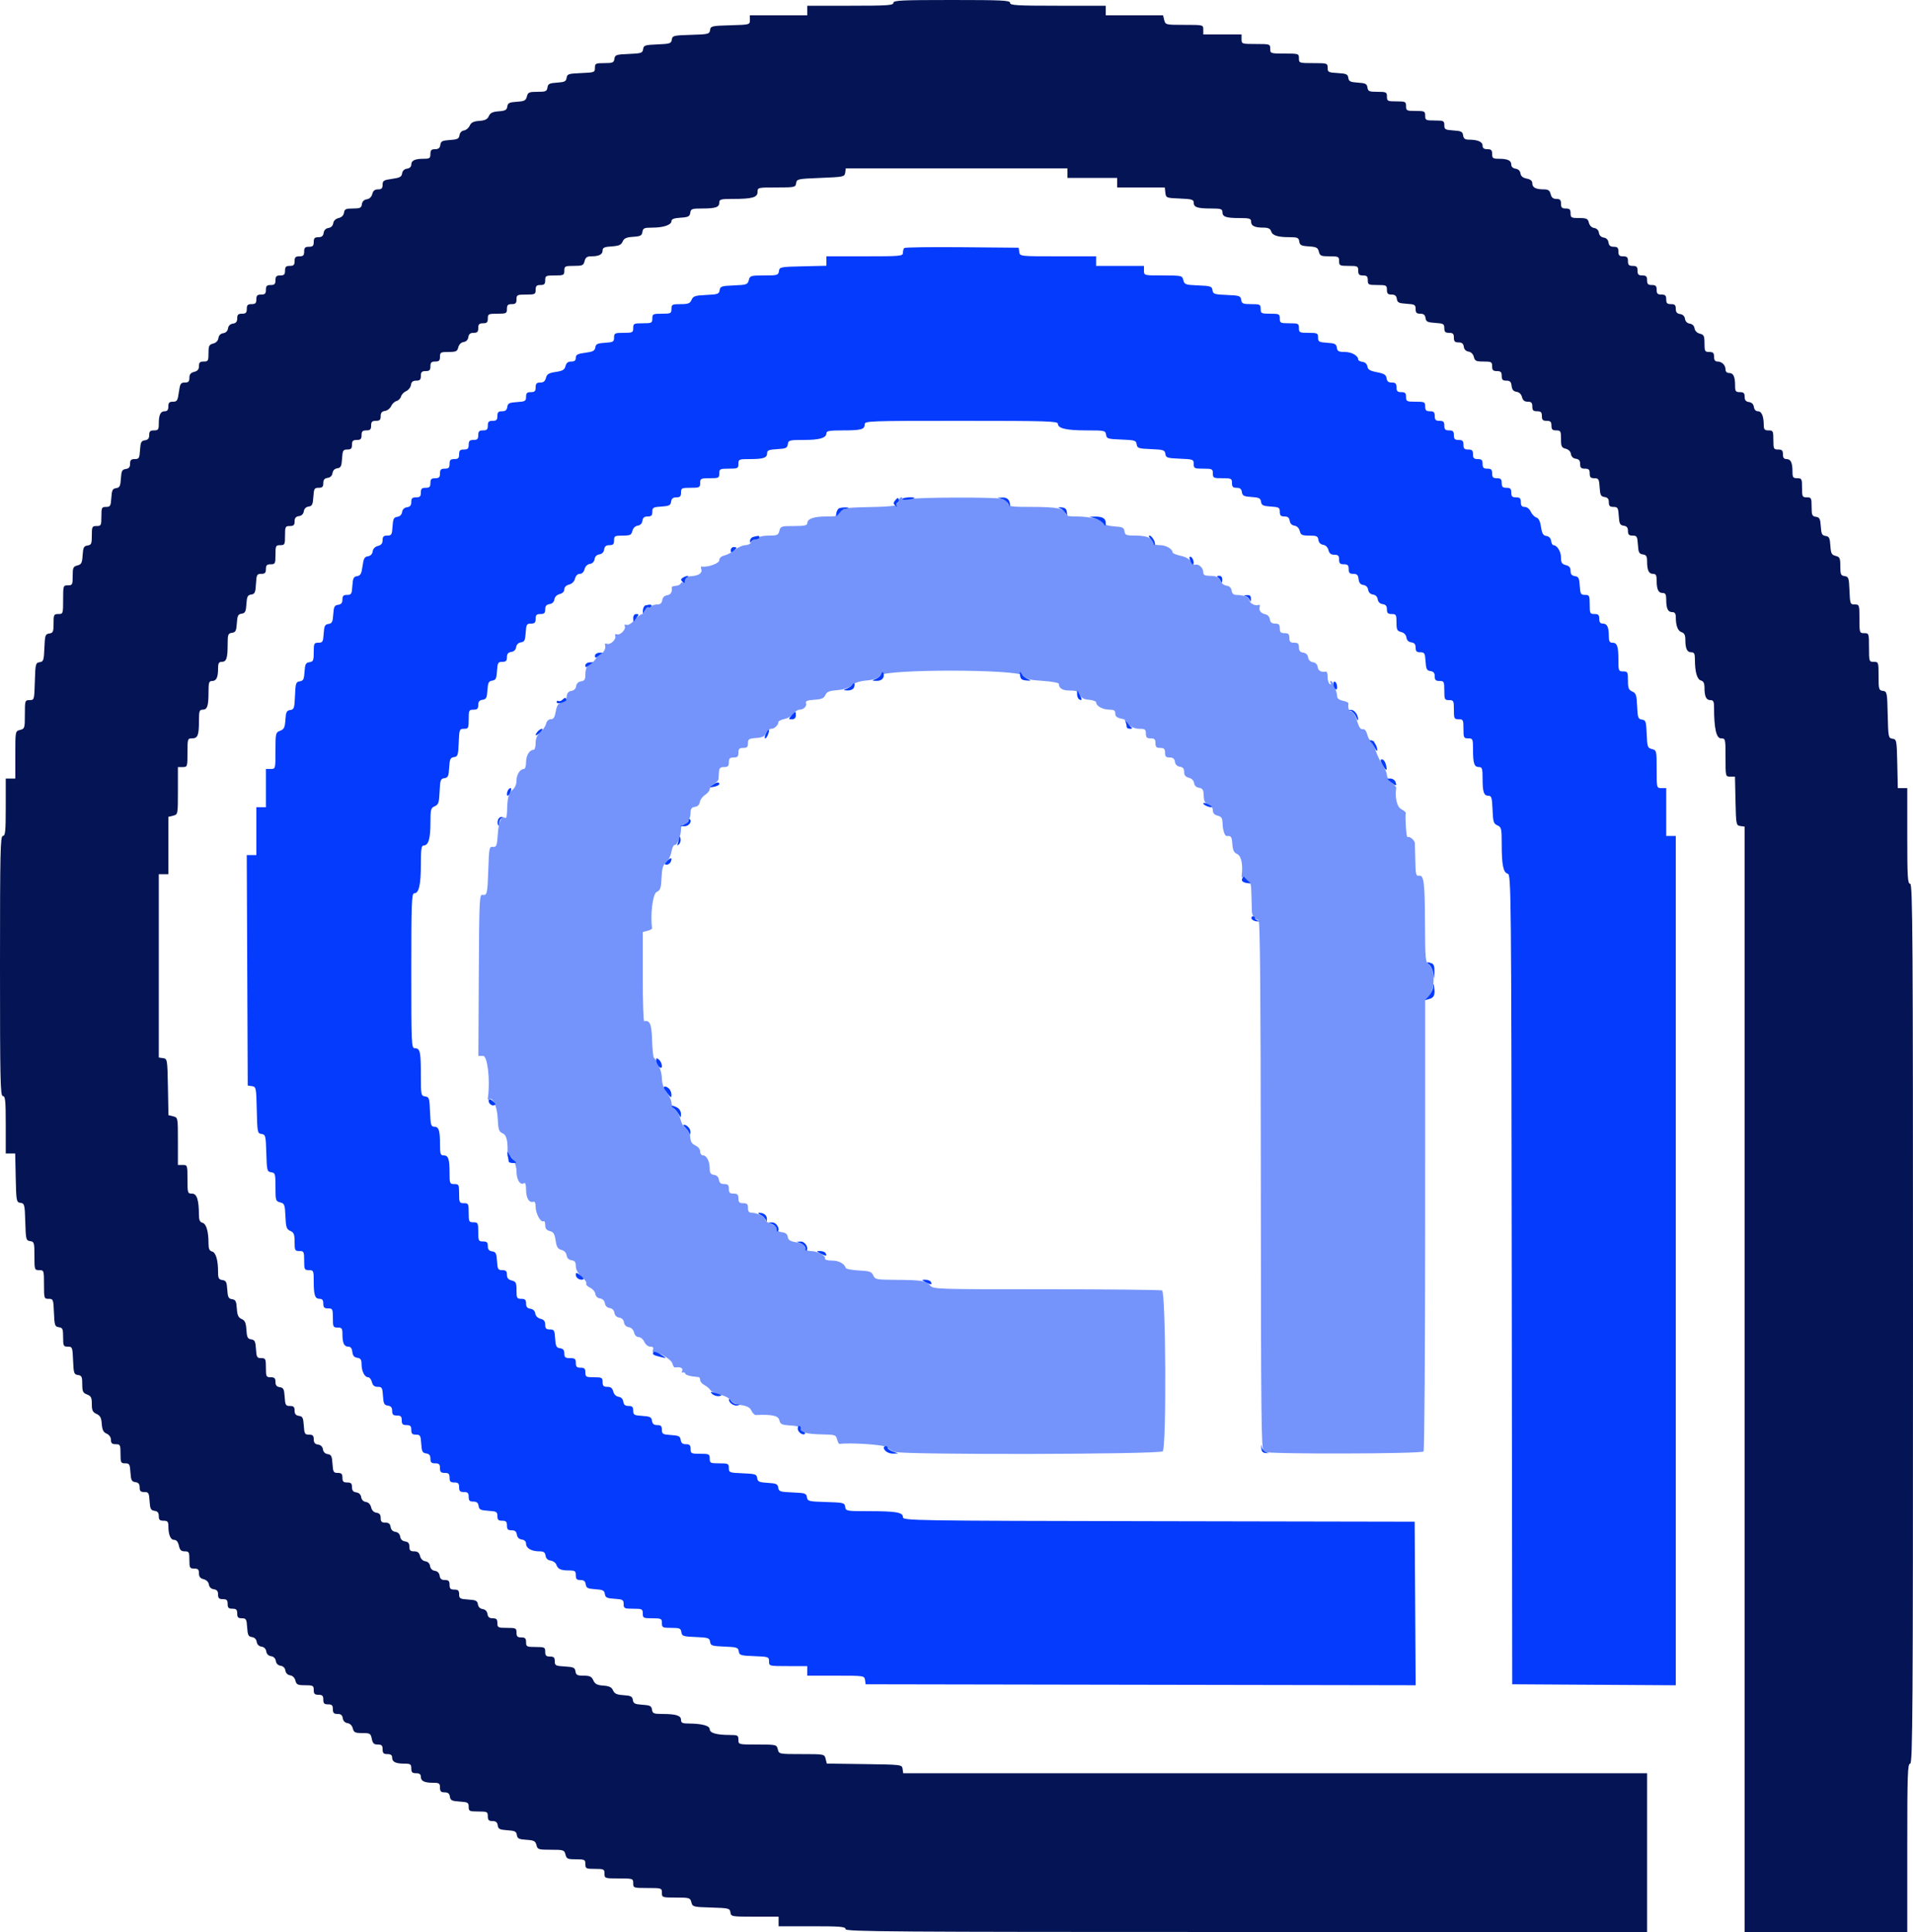 <svg id="svg" version="1.1" xmlns="http://www.w3.org/2000/svg" xmlns:xlink="http://www.w3.org/1999/xlink" width="400" height="404.04" viewBox="0, 0, 400,404.04"><g id="svgg"><path id="path0" d="M188.000 104.600 C 188.000 104.930,187.809 105.200,187.576 105.200 C 187.343 105.200,187.251 105.359,187.371 105.554 C 187.492 105.748,185.658 105.947,183.295 105.995 C 177.079 106.122,176.372 106.199,176.013 106.779 C 175.835 107.067,175.491 107.180,175.249 107.030 C 174.973 106.859,174.898 106.989,175.047 107.379 C 175.247 107.899,174.884 108.000,172.816 108.000 C 170.160 108.000,168.800 108.479,168.800 109.414 C 168.800 109.873,168.193 110.000,166.008 110.000 C 163.363 110.000,163.202 110.053,162.964 111.000 C 162.739 111.896,162.510 112.000,160.757 112.000 C 159.680 112.000,158.800 112.180,158.800 112.400 C 158.800 112.620,158.459 112.800,158.043 112.800 C 157.626 112.800,157.182 113.070,157.055 113.400 C 156.929 113.730,156.383 114.000,155.843 114.000 C 155.303 114.000,154.353 114.423,153.731 114.939 C 153.109 115.456,152.105 115.999,151.500 116.147 C 150.792 116.319,150.400 116.680,150.400 117.156 C 150.400 117.816,147.928 118.693,146.714 118.464 C 146.557 118.434,146.510 118.632,146.610 118.905 C 146.938 119.799,146.199 120.366,144.550 120.484 C 143.177 120.582,142.958 120.717,143.127 121.363 C 143.252 121.840,143.166 122.026,142.897 121.860 C 142.661 121.714,142.405 121.784,142.328 122.015 C 142.251 122.246,141.798 122.465,141.322 122.501 C 140.845 122.537,140.464 122.664,140.475 122.783 C 140.570 123.832,140.263 124.364,139.500 124.472 C 138.922 124.554,138.554 124.922,138.472 125.500 C 138.381 126.144,138.075 126.400,137.396 126.400 C 136.874 126.400,136.331 126.589,136.188 126.819 C 136.012 127.104,135.740 127.082,135.342 126.752 C 135.019 126.484,134.786 126.430,134.825 126.632 C 135.004 127.573,134.753 128.400,134.289 128.400 C 134.008 128.400,133.288 128.959,132.688 129.642 C 132.048 130.372,131.359 130.793,131.019 130.663 C 130.652 130.522,130.515 130.633,130.643 130.969 C 130.906 131.654,129.654 132.906,128.969 132.643 C 128.650 132.521,128.521 132.650,128.643 132.969 C 128.917 133.681,127.642 134.902,126.915 134.623 C 126.559 134.486,126.403 134.594,126.513 134.900 C 126.791 135.678,126.003 136.887,125.374 136.645 C 125.064 136.526,124.846 136.557,124.890 136.714 C 125.078 137.386,123.905 138.849,123.349 138.636 C 123.024 138.511,122.861 138.575,122.986 138.777 C 123.111 138.979,123.030 139.258,122.807 139.396 C 122.583 139.534,122.400 140.254,122.400 140.996 C 122.400 142.090,122.230 142.368,121.500 142.472 C 120.930 142.553,120.554 142.921,120.475 143.475 C 120.398 144.021,120.021 144.398,119.475 144.475 C 118.848 144.565,118.563 144.923,118.470 145.739 C 118.367 146.639,118.178 146.835,117.569 146.676 C 117.146 146.565,116.900 146.638,117.023 146.837 C 117.146 147.037,117.072 147.200,116.859 147.200 C 116.645 147.200,116.349 147.920,116.200 148.800 C 115.996 150.008,115.744 150.400,115.172 150.400 C 114.708 150.400,114.323 150.769,114.175 151.356 C 114.043 151.882,113.500 152.691,112.968 153.153 C 112.288 153.744,112.000 154.412,112.000 155.397 C 112.000 156.169,111.807 156.800,111.571 156.800 C 110.717 156.800,110.000 157.974,110.000 159.371 C 110.000 160.157,109.807 160.800,109.571 160.800 C 108.751 160.800,108.000 161.951,108.000 163.207 C 108.000 163.981,107.691 164.729,107.203 165.136 C 106.341 165.855,106.076 166.845,106.030 169.524 C 106.013 170.472,105.856 171.158,105.681 171.050 C 104.841 170.531,104.287 171.682,104.097 174.341 C 103.914 176.894,103.815 177.163,103.079 177.086 C 102.309 177.005,102.255 177.254,102.110 181.600 C 101.932 186.921,101.854 187.279,100.905 187.119 C 100.242 187.007,100.195 188.005,100.113 203.900 L 100.027 220.800 101.013 220.800 C 101.950 220.800,102.531 225.935,102.009 229.600 C 101.962 229.930,102.046 230.080,102.195 229.933 C 102.960 229.182,103.938 231.239,104.067 233.867 C 104.183 236.251,104.315 236.650,105.100 236.995 C 105.955 237.370,106.230 238.615,106.103 241.527 C 106.090 241.816,106.167 241.966,106.273 241.860 C 106.850 241.283,108.000 243.342,108.000 244.951 C 108.000 246.719,108.769 247.914,109.582 247.411 C 109.847 247.247,110.000 247.759,110.000 248.805 C 110.000 250.518,110.644 251.585,111.504 251.299 C 111.828 251.191,112.000 251.565,112.000 252.381 C 112.000 253.754,113.081 255.721,113.644 255.373 C 113.840 255.252,114.000 255.610,114.000 256.169 C 114.000 256.907,114.262 257.250,114.960 257.426 C 115.728 257.618,115.971 258.011,116.178 259.395 C 116.385 260.775,116.629 261.171,117.391 261.362 C 117.980 261.510,118.393 261.945,118.472 262.501 C 118.554 263.078,118.922 263.446,119.500 263.528 C 120.186 263.625,120.400 263.919,120.400 264.762 C 120.400 265.489,120.815 266.238,121.614 266.949 C 122.282 267.544,122.722 268.203,122.591 268.414 C 122.461 268.624,122.806 269.002,123.357 269.253 C 123.908 269.504,124.413 270.090,124.479 270.555 C 124.553 271.070,124.941 271.449,125.475 271.525 C 126.021 271.602,126.398 271.979,126.475 272.525 C 126.553 273.070,126.930 273.447,127.475 273.525 C 128.021 273.602,128.398 273.979,128.475 274.525 C 128.553 275.070,128.930 275.447,129.475 275.525 C 130.021 275.602,130.398 275.979,130.475 276.525 C 130.552 277.065,130.930 277.447,131.462 277.523 C 131.987 277.598,132.421 278.028,132.570 278.623 C 132.718 279.211,133.105 279.600,133.543 279.600 C 133.944 279.600,134.477 280.050,134.727 280.600 C 134.991 281.179,135.518 281.600,135.979 281.600 C 136.531 281.600,136.703 281.788,136.538 282.216 C 136.408 282.555,136.459 282.799,136.651 282.759 C 137.530 282.572,140.376 284.263,140.587 285.098 C 140.712 285.591,140.946 285.975,141.107 285.950 C 142.219 285.779,142.863 286.060,142.647 286.621 C 142.516 286.962,142.572 287.141,142.770 287.018 C 142.969 286.895,143.195 286.984,143.272 287.215 C 143.388 287.564,144.293 287.806,146.100 287.972 C 146.265 287.988,146.400 288.264,146.400 288.586 C 146.400 288.908,146.805 289.384,147.300 289.644 C 147.795 289.904,148.344 290.360,148.519 290.658 C 148.695 290.955,149.646 291.401,150.632 291.650 C 151.619 291.898,152.601 292.428,152.814 292.826 C 153.054 293.275,153.869 293.651,154.954 293.814 C 156.248 294.008,156.816 294.318,157.127 294.998 C 157.357 295.505,157.783 295.910,158.073 295.897 C 161.473 295.748,162.719 296.025,162.959 296.979 C 163.175 297.841,163.457 297.973,165.302 298.079 C 166.456 298.146,167.339 298.364,167.264 298.564 C 166.935 299.447,168.432 299.886,171.992 299.950 C 174.609 299.997,174.800 300.062,175.032 300.987 C 175.169 301.529,175.397 301.958,175.540 301.939 C 177.867 301.635,184.847 302.104,185.341 302.598 C 185.670 302.928,186.415 303.378,186.996 303.598 C 188.717 304.253,242.587 304.139,243.134 303.480 C 243.920 302.532,243.768 270.150,242.976 269.846 C 242.623 269.711,231.713 269.600,218.731 269.600 C 195.442 269.600,195.119 269.589,194.464 268.782 C 193.675 267.811,192.747 267.664,187.195 267.628 C 183.231 267.602,182.967 267.548,182.595 266.700 C 182.254 265.923,181.845 265.782,179.600 265.666 C 178.170 265.593,176.939 265.365,176.864 265.159 C 176.515 264.198,175.406 263.600,173.971 263.600 C 172.983 263.600,172.437 263.427,172.500 263.133 C 172.631 262.519,170.880 261.613,169.547 261.606 C 168.838 261.602,168.426 261.342,168.287 260.811 C 168.141 260.253,167.607 259.947,166.462 259.764 C 165.217 259.564,164.815 259.308,164.722 258.652 C 164.637 258.058,164.267 257.762,163.500 257.673 C 162.850 257.599,162.400 257.304,162.400 256.953 C 162.400 256.626,161.860 256.170,161.200 255.940 C 160.540 255.710,160.000 255.298,160.000 255.025 C 160.000 254.449,158.320 253.600,157.181 253.600 C 156.615 253.600,156.400 253.325,156.400 252.600 C 156.400 251.800,156.200 251.600,155.400 251.600 C 154.600 251.600,154.400 251.400,154.400 250.600 C 154.400 249.800,154.200 249.600,153.400 249.600 C 152.600 249.600,152.400 249.400,152.400 248.600 C 152.400 247.808,152.198 247.600,151.428 247.600 C 150.724 247.600,150.420 247.351,150.328 246.700 C 150.246 246.122,149.878 245.754,149.300 245.672 C 148.595 245.572,148.400 245.284,148.400 244.346 C 148.400 242.850,147.756 241.600,146.986 241.600 C 146.664 241.600,146.400 241.236,146.400 240.791 C 146.400 240.317,145.987 239.794,145.400 239.527 C 144.457 239.098,144.260 238.549,144.256 236.340 C 144.255 235.978,144.046 235.761,143.792 235.859 C 143.198 236.086,142.582 235.302,142.244 233.887 C 142.098 233.274,141.623 232.469,141.189 232.098 C 140.755 231.726,140.400 231.047,140.400 230.589 C 140.400 230.130,139.950 229.145,139.400 228.400 C 138.736 227.500,138.400 226.521,138.400 225.484 C 138.400 224.107,137.491 221.773,136.730 221.195 C 136.582 221.082,136.411 219.423,136.352 217.508 C 136.246 214.130,135.894 213.284,134.700 213.536 C 134.535 213.571,134.400 209.390,134.400 204.243 L 134.400 194.887 135.398 194.636 C 135.946 194.499,136.375 194.254,136.350 194.093 C 135.929 191.352,136.491 186.887,137.303 186.517 C 138.082 186.162,138.223 185.754,138.326 183.553 C 138.420 181.529,138.617 180.867,139.276 180.358 C 139.733 180.005,140.229 179.015,140.378 178.158 C 140.527 177.301,140.848 176.640,141.090 176.688 C 141.595 176.790,142.400 174.733,142.400 173.340 C 142.400 172.781,142.638 172.400,142.986 172.400 C 143.717 172.400,144.400 171.171,144.400 169.854 C 144.400 169.123,144.641 168.821,145.300 168.728 C 145.867 168.647,146.246 168.279,146.324 167.730 C 146.392 167.252,146.887 166.573,147.424 166.221 C 147.961 165.869,148.400 165.321,148.400 165.004 C 148.400 164.686,148.805 164.195,149.300 163.913 C 149.795 163.631,150.218 163.175,150.240 162.900 C 150.262 162.625,150.307 161.950,150.340 161.400 C 150.387 160.616,150.616 160.400,151.400 160.400 C 152.200 160.400,152.400 160.200,152.400 159.400 C 152.400 158.600,152.600 158.400,153.400 158.400 C 154.200 158.400,154.400 158.200,154.400 157.400 C 154.400 156.600,154.600 156.400,155.400 156.400 C 156.194 156.400,156.400 156.198,156.400 155.423 C 156.400 154.560,156.598 154.432,158.100 154.323 C 159.413 154.228,159.890 153.995,160.195 153.300 C 160.412 152.805,160.885 152.400,161.246 152.400 C 161.940 152.400,162.722 151.670,162.746 151.000 C 162.754 150.780,163.353 150.479,164.077 150.331 C 164.802 150.182,165.643 149.687,165.946 149.231 C 166.249 148.774,166.800 148.400,167.169 148.400 C 168.056 148.400,168.789 147.636,168.535 146.975 C 168.388 146.591,168.862 146.413,170.266 146.323 C 171.791 146.226,172.280 146.019,172.576 145.343 C 172.876 144.661,173.386 144.450,175.079 144.310 C 176.476 144.194,177.514 143.852,178.103 143.315 C 178.690 142.779,179.752 142.428,181.175 142.299 C 182.752 142.157,183.538 141.869,184.039 141.252 C 185.142 139.889,212.881 139.917,213.986 141.282 C 214.588 142.025,215.232 142.199,218.050 142.382 C 219.893 142.502,221.403 142.780,221.406 143.000 C 221.421 143.954,222.160 144.400,223.729 144.400 C 225.089 144.400,225.486 144.572,225.805 145.300 C 226.095 145.962,226.597 146.233,227.700 146.324 C 228.525 146.392,229.200 146.643,229.200 146.880 C 229.200 147.623,230.545 148.374,231.900 148.387 C 232.934 148.397,233.200 148.565,233.200 149.210 C 233.200 149.790,233.541 150.088,234.400 150.260 C 235.060 150.392,235.600 150.645,235.600 150.821 C 235.600 151.582,236.962 152.400,238.229 152.400 C 239.425 152.400,239.600 152.528,239.600 153.400 C 239.600 154.200,239.800 154.400,240.600 154.400 C 241.400 154.400,241.600 154.600,241.600 155.400 C 241.600 156.200,241.800 156.400,242.600 156.400 C 243.400 156.400,243.600 156.600,243.600 157.400 C 243.600 158.192,243.802 158.400,244.572 158.400 C 245.276 158.400,245.580 158.649,245.672 159.300 C 245.754 159.878,246.122 160.246,246.700 160.328 C 247.349 160.420,247.600 160.724,247.600 161.420 C 247.600 162.109,247.879 162.455,248.577 162.630 C 249.172 162.779,249.602 163.213,249.677 163.738 C 249.754 164.279,250.135 164.648,250.700 164.728 C 251.334 164.818,251.615 165.143,251.650 165.828 C 251.745 167.670,251.803 167.801,252.700 168.195 C 253.233 168.429,253.600 168.941,253.600 169.451 C 253.600 170.037,253.920 170.394,254.600 170.564 C 255.400 170.765,255.606 171.074,255.628 172.108 C 255.660 173.562,256.088 174.874,256.516 174.830 C 257.413 174.736,257.565 174.955,257.677 176.500 C 257.772 177.813,258.005 178.290,258.700 178.595 C 259.553 178.969,259.934 180.854,259.621 183.140 C 259.580 183.437,259.739 183.562,259.973 183.417 C 260.352 183.182,260.573 183.675,260.452 184.486 C 260.429 184.643,260.677 184.668,261.005 184.543 C 261.494 184.355,261.612 184.822,261.667 187.157 C 261.703 188.721,261.748 190.315,261.767 190.700 C 261.805 191.505,262.544 192.400,263.171 192.400 C 263.474 192.400,263.610 208.374,263.633 246.700 C 263.664 297.545,263.724 303.057,264.259 303.593 C 264.773 304.108,297.332 304.034,297.660 303.517 C 297.840 303.233,297.991 281.862,297.994 256.026 L 298.000 209.052 298.857 208.140 C 300.071 206.847,300.048 202.589,298.822 201.730 C 298.041 201.184,297.998 200.749,297.960 193.077 C 297.917 184.354,297.733 182.933,296.673 183.118 C 296.092 183.219,295.992 182.795,295.940 180.018 C 295.907 178.248,295.862 176.575,295.840 176.300 C 295.790 175.676,294.714 174.806,294.304 175.059 C 294.069 175.204,293.782 171.255,293.934 169.957 C 293.949 169.824,293.520 169.478,292.981 169.190 C 292.088 168.712,291.646 166.808,291.945 164.723 C 291.967 164.571,291.538 164.095,290.992 163.665 C 290.447 163.236,290.000 162.531,290.000 162.098 C 290.000 161.666,289.595 160.702,289.100 159.956 C 288.014 158.319,287.066 155.740,287.371 155.247 C 287.492 155.051,287.294 154.915,286.931 154.945 C 286.500 154.981,286.148 154.542,285.920 153.686 C 285.686 152.809,285.358 152.410,284.934 152.486 C 284.485 152.567,284.135 152.045,283.737 150.700 C 283.397 149.550,282.944 148.800,282.588 148.800 C 282.074 148.800,281.798 148.056,281.956 147.091 C 281.984 146.920,281.465 146.673,280.803 146.541 C 280.085 146.397,279.600 146.049,279.600 145.678 C 279.600 144.714,278.679 142.400,278.296 142.400 C 278.107 142.400,278.081 142.608,278.238 142.862 C 278.415 143.148,278.348 143.215,278.062 143.038 C 277.808 142.881,277.600 142.223,277.600 141.576 C 277.600 140.929,277.465 140.421,277.300 140.447 C 276.252 140.613,275.639 140.285,275.528 139.500 C 275.447 138.930,275.079 138.554,274.525 138.475 C 273.979 138.398,273.602 138.021,273.525 137.475 C 273.446 136.921,273.070 136.553,272.500 136.472 C 271.849 136.380,271.600 136.076,271.600 135.372 C 271.600 134.602,271.392 134.400,270.600 134.400 C 269.800 134.400,269.600 134.200,269.600 133.400 C 269.600 132.600,269.400 132.400,268.600 132.400 C 267.800 132.400,267.600 132.200,267.600 131.400 C 267.600 130.608,267.398 130.400,266.628 130.400 C 265.926 130.400,265.620 130.151,265.528 129.504 C 265.454 128.986,265.063 128.545,264.600 128.458 C 263.644 128.278,263.135 127.601,263.404 126.867 C 263.517 126.559,263.388 126.409,263.100 126.513 C 262.401 126.763,261.200 126.081,261.200 125.433 C 261.200 124.869,260.017 124.415,258.528 124.405 C 257.930 124.402,257.615 124.117,257.528 123.500 C 257.444 122.913,257.078 122.554,256.476 122.469 C 255.967 122.397,255.440 122.037,255.305 121.669 C 254.953 120.713,254.381 120.413,252.900 120.406 C 251.897 120.401,251.600 120.228,251.600 119.649 C 251.600 118.751,250.631 117.856,249.917 118.094 C 249.636 118.188,249.222 117.890,248.997 117.432 C 248.739 116.908,247.961 116.461,246.894 116.223 C 245.962 116.016,245.200 115.714,245.200 115.552 C 245.200 114.815,243.819 114.000,242.571 114.000 C 241.817 114.000,241.200 113.833,241.200 113.629 C 241.200 112.611,239.849 112.000,237.599 112.000 C 235.473 112.000,235.244 111.916,235.128 111.100 C 235.018 110.324,234.724 110.183,233.001 110.074 C 231.820 110.000,230.875 109.720,230.690 109.390 C 230.254 108.609,227.818 108.005,225.100 108.002 C 223.307 108.000,222.800 107.866,222.800 107.390 C 222.800 106.365,220.968 106.000,215.821 106.000 C 211.364 106.000,210.875 105.929,210.700 105.261 C 210.590 104.840,210.009 104.422,209.351 104.290 C 207.551 103.930,192.001 103.983,190.111 104.356 C 189.171 104.541,188.516 104.536,188.634 104.344 C 188.751 104.155,188.657 104.000,188.424 104.000 C 188.191 104.000,188.000 104.270,188.000 104.600 " stroke="none" fill="#7494fc" fill-rule="evenodd"></path><path id="path1" d="M189.073 51.861 C 188.923 52.011,188.800 52.463,188.800 52.867 C 188.800 53.553,188.291 53.600,180.800 53.600 L 172.800 53.600 172.800 54.588 L 172.800 55.575 167.900 55.688 C 163.162 55.796,162.996 55.830,162.872 56.700 C 162.753 57.541,162.550 57.600,159.780 57.600 C 156.965 57.600,156.803 57.650,156.568 58.583 C 156.339 59.498,156.122 59.575,153.461 59.683 C 150.858 59.789,150.589 59.880,150.474 60.682 C 150.361 61.477,150.085 61.576,147.674 61.682 C 145.343 61.785,144.949 61.916,144.605 62.700 C 144.275 63.452,143.897 63.600,142.305 63.600 C 140.540 63.600,140.400 63.673,140.400 64.600 C 140.400 65.533,140.267 65.600,138.400 65.600 C 136.533 65.600,136.400 65.667,136.400 66.600 C 136.400 67.533,136.267 67.600,134.400 67.600 C 132.533 67.600,132.400 67.667,132.400 68.600 C 132.400 69.533,132.267 69.600,130.400 69.600 C 128.545 69.600,128.400 69.671,128.400 70.578 C 128.400 71.461,128.215 71.568,126.500 71.678 C 124.913 71.780,124.580 71.940,124.479 72.651 C 124.380 73.345,123.991 73.551,122.379 73.765 C 120.767 73.979,120.400 74.173,120.400 74.814 C 120.400 75.376,120.128 75.600,119.443 75.600 C 118.769 75.600,118.416 75.881,118.247 76.554 C 118.054 77.324,117.660 77.560,116.205 77.778 C 114.738 77.998,114.358 78.230,114.158 79.024 C 113.984 79.718,113.637 80.000,112.957 80.000 C 112.203 80.000,112.000 80.212,112.000 81.000 C 112.000 81.800,111.800 82.000,111.000 82.000 C 110.206 82.000,110.000 82.201,110.000 82.978 C 110.000 83.861,109.815 83.968,108.100 84.078 C 106.479 84.182,106.181 84.332,106.072 85.100 C 105.980 85.751,105.676 86.000,104.972 86.000 C 104.202 86.000,104.000 86.208,104.000 87.000 C 104.000 87.800,103.800 88.000,103.000 88.000 C 102.200 88.000,102.000 88.200,102.000 89.000 C 102.000 89.800,101.800 90.000,101.000 90.000 C 100.200 90.000,100.000 90.200,100.000 91.000 C 100.000 91.800,99.800 92.000,99.000 92.000 C 98.200 92.000,98.000 92.200,98.000 93.000 C 98.000 93.800,97.800 94.000,97.000 94.000 C 96.200 94.000,96.000 94.200,96.000 95.000 C 96.000 95.800,95.800 96.000,95.000 96.000 C 94.200 96.000,94.000 96.200,94.000 97.000 C 94.000 97.800,93.800 98.000,93.000 98.000 C 92.200 98.000,92.000 98.200,92.000 99.000 C 92.000 99.800,91.800 100.000,91.000 100.000 C 90.200 100.000,90.000 100.200,90.000 101.000 C 90.000 101.800,89.800 102.000,89.000 102.000 C 88.200 102.000,88.000 102.200,88.000 103.000 C 88.000 103.800,87.800 104.000,87.000 104.000 C 86.208 104.000,86.000 104.202,86.000 104.972 C 86.000 105.676,85.751 105.980,85.100 106.072 C 84.530 106.153,84.154 106.521,84.075 107.075 C 83.998 107.621,83.621 107.998,83.075 108.075 C 82.336 108.181,82.181 108.496,82.078 110.100 C 81.968 111.815,81.861 112.000,80.978 112.000 C 80.213 112.000,80.000 112.209,80.000 112.957 C 80.000 113.636,79.718 113.984,79.028 114.157 C 78.421 114.310,78.007 114.740,77.928 115.301 C 77.847 115.866,77.478 116.246,76.934 116.323 C 76.227 116.424,76.019 116.804,75.800 118.400 C 75.581 119.996,75.373 120.376,74.666 120.477 C 73.938 120.580,73.781 120.903,73.678 122.500 C 73.568 124.215,73.461 124.400,72.578 124.400 C 71.809 124.400,71.600 124.608,71.600 125.372 C 71.600 126.076,71.351 126.380,70.700 126.472 C 69.934 126.581,69.782 126.879,69.679 128.475 C 69.577 130.056,69.421 130.369,68.679 130.475 C 67.936 130.581,67.781 130.893,67.678 132.500 C 67.568 134.215,67.461 134.400,66.578 134.400 C 65.673 134.400,65.600 134.547,65.600 136.372 C 65.600 138.113,65.494 138.359,64.700 138.472 C 63.934 138.581,63.782 138.879,63.679 140.475 C 63.577 142.056,63.421 142.369,62.679 142.475 C 61.880 142.589,61.789 142.861,61.683 145.474 C 61.576 148.092,61.487 148.360,60.683 148.474 C 59.933 148.581,59.781 148.890,59.677 150.519 C 59.574 152.129,59.397 152.497,58.577 152.809 C 57.635 153.167,57.600 153.318,57.600 156.990 C 57.600 160.787,57.597 160.800,56.600 160.800 L 55.600 160.800 55.600 164.800 L 55.600 168.800 54.600 168.800 L 53.600 168.800 53.600 173.800 L 53.600 178.800 52.597 178.800 L 51.594 178.800 51.697 202.900 L 51.800 227.000 52.688 227.126 C 53.542 227.248,53.580 227.436,53.688 232.126 C 53.796 236.813,53.834 237.005,54.686 237.126 C 55.521 237.245,55.578 237.472,55.686 241.126 C 55.794 244.799,55.847 245.007,56.700 245.128 C 57.541 245.247,57.600 245.450,57.600 248.220 C 57.600 251.035,57.650 251.197,58.583 251.431 C 59.487 251.658,59.575 251.891,59.683 254.339 C 59.785 256.656,59.916 257.051,60.700 257.395 C 61.452 257.725,61.600 258.103,61.600 259.695 C 61.600 261.460,61.673 261.600,62.600 261.600 C 63.533 261.600,63.600 261.733,63.600 263.600 C 63.600 265.467,63.667 265.600,64.600 265.600 C 65.554 265.600,65.600 265.709,65.600 267.967 C 65.600 270.850,65.857 271.600,66.843 271.600 C 67.384 271.600,67.600 271.886,67.600 272.600 C 67.600 273.400,67.800 273.600,68.600 273.600 C 69.533 273.600,69.600 273.733,69.600 275.600 C 69.600 277.467,69.667 277.600,70.600 277.600 C 71.472 277.600,71.600 277.776,71.600 278.967 C 71.600 280.838,71.952 281.600,72.816 281.600 C 73.316 281.600,73.587 281.948,73.673 282.700 C 73.764 283.488,74.056 283.836,74.700 283.928 C 75.405 284.028,75.600 284.316,75.600 285.254 C 75.600 286.719,76.240 288.000,76.971 288.000 C 77.269 288.000,77.626 288.450,77.764 289.000 C 77.946 289.723,78.284 290.000,78.986 290.000 C 79.860 290.000,79.968 290.189,80.078 291.900 C 80.182 293.521,80.332 293.819,81.100 293.928 C 81.751 294.020,82.000 294.324,82.000 295.028 C 82.000 295.798,82.208 296.000,83.000 296.000 C 83.800 296.000,84.000 296.200,84.000 297.000 C 84.000 297.800,84.200 298.000,85.000 298.000 C 85.800 298.000,86.000 298.200,86.000 299.000 C 86.000 299.794,86.201 300.000,86.978 300.000 C 87.861 300.000,87.968 300.185,88.078 301.900 C 88.182 303.521,88.332 303.819,89.100 303.928 C 89.751 304.020,90.000 304.324,90.000 305.028 C 90.000 305.798,90.208 306.000,91.000 306.000 C 91.800 306.000,92.000 306.200,92.000 307.000 C 92.000 307.800,92.200 308.000,93.000 308.000 C 93.800 308.000,94.000 308.200,94.000 309.000 C 94.000 309.800,94.200 310.000,95.000 310.000 C 95.800 310.000,96.000 310.200,96.000 311.000 C 96.000 311.800,96.200 312.000,97.000 312.000 C 97.800 312.000,98.000 312.200,98.000 313.000 C 98.000 313.792,98.202 314.000,98.972 314.000 C 99.676 314.000,99.980 314.249,100.072 314.900 C 100.181 315.668,100.479 315.818,102.100 315.922 C 103.815 316.032,104.000 316.139,104.000 317.022 C 104.000 317.799,104.206 318.000,105.000 318.000 C 105.800 318.000,106.000 318.200,106.000 319.000 C 106.000 319.792,106.202 320.000,106.972 320.000 C 107.676 320.000,107.980 320.249,108.072 320.900 C 108.154 321.478,108.522 321.846,109.100 321.928 C 109.672 322.009,110.000 322.332,110.000 322.814 C 110.000 323.741,111.142 324.400,112.746 324.400 C 113.684 324.400,113.972 324.595,114.072 325.300 C 114.156 325.887,114.522 326.246,115.124 326.331 C 115.633 326.403,116.160 326.763,116.295 327.131 C 116.657 328.112,117.223 328.387,118.900 328.394 C 120.232 328.399,120.400 328.512,120.400 329.400 C 120.400 330.192,120.602 330.400,121.372 330.400 C 122.076 330.400,122.380 330.649,122.472 331.300 C 122.581 332.066,122.879 332.218,124.475 332.321 C 126.056 332.423,126.369 332.579,126.475 333.321 C 126.581 334.064,126.893 334.219,128.500 334.322 C 130.215 334.432,130.400 334.539,130.400 335.422 C 130.400 336.329,130.545 336.400,132.400 336.400 C 134.267 336.400,134.400 336.467,134.400 337.400 C 134.400 338.333,134.533 338.400,136.400 338.400 C 138.267 338.400,138.400 338.467,138.400 339.400 C 138.400 340.331,138.535 340.400,140.372 340.400 C 142.113 340.400,142.359 340.506,142.472 341.300 C 142.589 342.125,142.840 342.210,145.474 342.317 C 148.092 342.424,148.360 342.513,148.474 343.317 C 148.589 344.121,148.857 344.210,151.474 344.317 C 154.092 344.424,154.360 344.513,154.474 345.317 C 154.590 346.129,154.850 346.209,157.700 346.317 C 160.694 346.430,160.800 346.467,160.800 347.417 C 160.800 348.396,160.818 348.400,164.800 348.400 L 168.800 348.400 168.800 349.400 L 168.800 350.400 174.772 350.400 C 180.661 350.400,180.746 350.413,180.872 351.300 L 181.000 352.200 238.504 352.301 L 296.009 352.403 295.904 335.301 L 295.800 318.200 242.300 318.099 C 190.329 318.000,188.800 317.976,188.800 317.249 C 188.800 316.242,187.401 316.000,181.578 316.000 C 176.985 316.000,176.852 315.975,176.728 315.100 C 176.607 314.247,176.399 314.194,172.726 314.086 C 169.072 313.978,168.845 313.921,168.726 313.086 C 168.611 312.278,168.346 312.190,165.726 312.083 C 163.108 311.976,162.840 311.887,162.726 311.083 C 162.617 310.321,162.316 310.184,160.525 310.080 C 158.737 309.976,158.433 309.839,158.325 309.080 C 158.211 308.279,157.941 308.189,155.300 308.082 C 152.519 307.970,152.400 307.925,152.400 306.982 C 152.400 306.070,152.257 306.000,150.400 306.000 C 148.533 306.000,148.400 305.933,148.400 305.000 C 148.400 304.067,148.267 304.000,146.400 304.000 C 144.533 304.000,144.400 303.933,144.400 303.000 C 144.400 302.208,144.198 302.000,143.428 302.000 C 142.724 302.000,142.420 301.751,142.328 301.100 C 142.219 300.332,141.921 300.182,140.300 300.078 C 138.585 299.968,138.400 299.861,138.400 298.978 C 138.400 298.209,138.192 298.000,137.428 298.000 C 136.724 298.000,136.420 297.751,136.328 297.100 C 136.219 296.332,135.921 296.182,134.300 296.078 C 132.585 295.968,132.400 295.861,132.400 294.978 C 132.400 294.209,132.192 294.000,131.428 294.000 C 130.724 294.000,130.420 293.751,130.328 293.100 C 130.248 292.535,129.879 292.154,129.338 292.077 C 128.813 292.002,128.379 291.572,128.230 290.977 C 128.052 290.269,127.711 290.000,126.992 290.000 C 126.201 290.000,126.000 289.798,126.000 289.000 C 126.000 288.081,125.853 288.000,124.200 288.000 C 122.547 288.000,122.400 287.919,122.400 287.000 C 122.400 286.200,122.200 286.000,121.400 286.000 C 120.600 286.000,120.400 285.800,120.400 285.000 C 120.400 284.156,120.213 284.000,119.200 284.000 C 118.196 284.000,118.000 283.841,118.000 283.028 C 118.000 282.324,117.751 282.020,117.100 281.928 C 116.332 281.819,116.182 281.521,116.078 279.900 C 115.968 278.185,115.861 278.000,114.978 278.000 C 114.203 278.000,114.000 277.794,114.000 277.008 C 114.000 276.289,113.731 275.948,113.023 275.770 C 112.428 275.621,111.998 275.187,111.923 274.662 C 111.846 274.121,111.465 273.752,110.900 273.672 C 110.249 273.580,110.000 273.276,110.000 272.572 C 110.000 271.802,109.792 271.600,109.000 271.600 C 108.082 271.600,108.000 271.453,108.000 269.808 C 108.000 268.229,107.881 267.985,107.000 267.764 C 106.282 267.584,106.000 267.243,106.000 266.557 C 106.000 265.809,105.787 265.600,105.022 265.600 C 104.139 265.600,104.032 265.415,103.922 263.700 C 103.818 262.079,103.668 261.781,102.900 261.672 C 102.249 261.580,102.000 261.276,102.000 260.572 C 102.000 259.802,101.792 259.600,101.000 259.600 C 100.067 259.600,100.000 259.467,100.000 257.600 C 100.000 255.733,99.933 255.600,99.000 255.600 C 98.067 255.600,98.000 255.467,98.000 253.600 C 98.000 251.733,97.933 251.600,97.000 251.600 C 96.067 251.600,96.000 251.467,96.000 249.600 C 96.000 247.733,95.933 247.600,95.000 247.600 C 94.046 247.600,94.000 247.491,94.000 245.233 C 94.000 242.350,93.743 241.600,92.757 241.600 C 92.100 241.600,92.000 241.289,92.000 239.233 C 92.000 236.361,91.743 235.600,90.774 235.600 C 90.127 235.600,90.019 235.208,89.917 232.500 C 89.809 229.631,89.733 229.390,88.900 229.272 C 88.030 229.149,88.000 229.001,88.000 224.805 C 88.000 219.928,87.839 219.200,86.757 219.200 C 86.027 219.200,86.000 218.628,86.000 203.000 C 86.000 188.750,86.073 186.800,86.610 186.800 C 87.590 186.800,88.000 185.023,88.000 180.774 C 88.000 177.551,88.111 176.800,88.586 176.800 C 89.575 176.800,90.000 175.393,90.000 172.121 C 90.000 169.257,90.077 168.956,90.900 168.595 C 91.684 168.251,91.815 167.857,91.918 165.526 C 92.024 163.115,92.123 162.839,92.918 162.726 C 93.679 162.617,93.816 162.316,93.920 160.525 C 94.024 158.737,94.161 158.433,94.920 158.325 C 95.721 158.211,95.811 157.941,95.918 155.300 C 96.030 152.519,96.075 152.400,97.018 152.400 C 97.930 152.400,98.000 152.257,98.000 150.400 C 98.000 148.533,98.067 148.400,99.000 148.400 C 99.792 148.400,100.000 148.198,100.000 147.428 C 100.000 146.724,100.249 146.420,100.900 146.328 C 101.666 146.219,101.818 145.921,101.921 144.325 C 102.023 142.744,102.179 142.431,102.921 142.325 C 103.664 142.219,103.819 141.907,103.922 140.300 C 104.032 138.585,104.139 138.400,105.022 138.400 C 105.791 138.400,106.000 138.192,106.000 137.428 C 106.000 136.724,106.249 136.420,106.900 136.328 C 107.470 136.247,107.846 135.879,107.925 135.325 C 108.002 134.779,108.379 134.402,108.925 134.325 C 109.664 134.219,109.819 133.904,109.922 132.300 C 110.032 130.585,110.139 130.400,111.022 130.400 C 111.799 130.400,112.000 130.194,112.000 129.400 C 112.000 128.600,112.200 128.400,113.000 128.400 C 113.792 128.400,114.000 128.198,114.000 127.428 C 114.000 126.724,114.249 126.420,114.900 126.328 C 115.465 126.248,115.846 125.879,115.923 125.338 C 115.998 124.813,116.428 124.379,117.023 124.230 C 117.624 124.079,118.000 123.696,118.000 123.236 C 118.000 122.772,118.378 122.392,118.994 122.237 C 119.607 122.083,120.083 121.607,120.237 120.994 C 120.392 120.378,120.772 120.000,121.236 120.000 C 121.696 120.000,122.079 119.624,122.230 119.023 C 122.379 118.428,122.813 117.998,123.338 117.923 C 123.870 117.847,124.248 117.465,124.325 116.925 C 124.402 116.379,124.779 116.002,125.325 115.925 C 125.879 115.846,126.247 115.470,126.328 114.900 C 126.420 114.249,126.724 114.000,127.428 114.000 C 128.198 114.000,128.400 113.792,128.400 113.000 C 128.400 112.082,128.547 112.000,130.192 112.000 C 131.759 112.000,132.016 111.877,132.230 111.023 C 132.379 110.428,132.813 109.998,133.338 109.923 C 133.879 109.846,134.248 109.465,134.328 108.900 C 134.420 108.249,134.724 108.000,135.428 108.000 C 136.192 108.000,136.400 107.791,136.400 107.022 C 136.400 106.139,136.585 106.032,138.300 105.922 C 139.921 105.818,140.219 105.668,140.328 104.900 C 140.420 104.249,140.724 104.000,141.428 104.000 C 142.198 104.000,142.400 103.792,142.400 103.000 C 142.400 102.067,142.533 102.000,144.400 102.000 C 146.267 102.000,146.400 101.933,146.400 101.000 C 146.400 100.067,146.533 100.000,148.400 100.000 C 150.267 100.000,150.400 99.933,150.400 99.000 C 150.400 98.067,150.533 98.000,152.400 98.000 C 154.267 98.000,154.400 97.933,154.400 97.000 C 154.400 96.046,154.509 96.000,156.767 96.000 C 159.636 96.000,160.400 95.743,160.400 94.778 C 160.400 94.172,160.771 94.020,162.500 93.921 C 164.329 93.816,164.616 93.684,164.728 92.900 C 164.848 92.052,165.042 92.000,168.054 92.000 C 171.388 92.000,172.800 91.579,172.800 90.586 C 172.800 90.118,173.477 90.000,176.167 90.000 C 180.058 90.000,180.800 89.801,180.800 88.757 C 180.800 88.024,181.447 88.000,201.000 88.000 C 218.835 88.000,221.200 88.071,221.200 88.610 C 221.200 89.589,222.975 90.000,227.198 90.000 C 230.986 90.000,231.149 90.036,231.272 90.900 C 231.390 91.732,231.632 91.809,234.474 91.916 C 237.299 92.023,237.559 92.104,237.674 92.916 C 237.789 93.721,238.056 93.810,240.674 93.917 C 243.292 94.024,243.560 94.113,243.674 94.917 C 243.789 95.722,244.056 95.810,246.700 95.918 C 249.481 96.030,249.600 96.075,249.600 97.018 C 249.600 97.930,249.743 98.000,251.600 98.000 C 253.467 98.000,253.600 98.067,253.600 99.000 C 253.600 99.933,253.733 100.000,255.600 100.000 C 257.467 100.000,257.600 100.067,257.600 101.000 C 257.600 101.792,257.802 102.000,258.572 102.000 C 259.276 102.000,259.580 102.249,259.672 102.900 C 259.781 103.666,260.079 103.818,261.675 103.921 C 263.256 104.023,263.569 104.179,263.675 104.921 C 263.781 105.664,264.093 105.819,265.700 105.922 C 267.415 106.032,267.600 106.139,267.600 107.022 C 267.600 107.791,267.808 108.000,268.572 108.000 C 269.276 108.000,269.580 108.249,269.672 108.900 C 269.752 109.465,270.121 109.846,270.662 109.923 C 271.187 109.998,271.621 110.428,271.770 111.023 C 271.984 111.874,272.242 112.000,273.780 112.000 C 275.305 112.000,275.562 112.122,275.672 112.900 C 275.752 113.465,276.121 113.846,276.662 113.923 C 277.187 113.998,277.621 114.428,277.770 115.023 C 277.948 115.731,278.289 116.000,279.008 116.000 C 279.799 116.000,280.000 116.202,280.000 117.000 C 280.000 117.800,280.200 118.000,281.000 118.000 C 281.800 118.000,282.000 118.200,282.000 119.000 C 282.000 119.793,282.202 120.000,282.973 120.000 C 283.738 120.000,283.974 120.236,284.073 121.100 C 284.163 121.877,284.457 122.237,285.075 122.325 C 285.621 122.402,285.998 122.779,286.075 123.325 C 286.153 123.870,286.530 124.247,287.075 124.325 C 287.621 124.402,287.998 124.779,288.075 125.325 C 288.154 125.879,288.530 126.247,289.100 126.328 C 289.751 126.420,290.000 126.724,290.000 127.428 C 290.000 128.198,290.208 128.400,291.000 128.400 C 291.915 128.400,292.000 128.550,292.000 130.157 C 292.000 131.683,292.127 131.945,292.972 132.157 C 293.579 132.310,293.993 132.740,294.072 133.301 C 294.154 133.878,294.522 134.246,295.100 134.328 C 295.751 134.420,296.000 134.724,296.000 135.428 C 296.000 136.192,296.209 136.400,296.978 136.400 C 297.861 136.400,297.968 136.585,298.078 138.300 C 298.182 139.921,298.332 140.219,299.100 140.328 C 299.751 140.420,300.000 140.724,300.000 141.428 C 300.000 142.198,300.208 142.400,301.000 142.400 C 301.933 142.400,302.000 142.533,302.000 144.400 C 302.000 146.267,302.067 146.400,303.000 146.400 C 303.933 146.400,304.000 146.533,304.000 148.400 C 304.000 150.267,304.067 150.400,305.000 150.400 C 305.933 150.400,306.000 150.533,306.000 152.400 C 306.000 154.267,306.067 154.400,307.000 154.400 C 307.954 154.400,308.000 154.509,308.000 156.767 C 308.000 159.650,308.257 160.400,309.243 160.400 C 309.900 160.400,310.000 160.711,310.000 162.767 C 310.000 165.638,310.257 166.400,311.225 166.400 C 311.866 166.400,311.981 166.788,312.082 169.300 C 312.186 171.866,312.304 172.246,313.100 172.595 C 313.933 172.960,314.000 173.245,314.000 176.445 C 314.000 180.867,314.320 182.454,315.260 182.700 C 315.974 182.887,316.001 185.629,316.099 267.546 L 316.200 352.200 333.300 352.304 L 350.400 352.409 350.400 263.604 L 350.400 174.800 349.400 174.800 L 348.400 174.800 348.400 169.800 L 348.400 164.800 347.400 164.800 C 346.401 164.800,346.400 164.797,346.400 160.843 C 346.400 156.975,346.378 156.881,345.417 156.640 C 344.502 156.410,344.427 156.196,344.317 153.497 C 344.210 150.857,344.122 150.589,343.318 150.474 C 342.523 150.361,342.424 150.085,342.318 147.674 C 342.215 145.343,342.084 144.949,341.300 144.605 C 340.548 144.275,340.400 143.897,340.400 142.305 C 340.400 140.540,340.327 140.400,339.400 140.400 C 338.446 140.400,338.400 140.291,338.400 138.033 C 338.400 135.150,338.143 134.400,337.157 134.400 C 336.562 134.400,336.400 134.108,336.400 133.033 C 336.400 131.148,336.047 130.400,335.157 130.400 C 334.616 130.400,334.400 130.114,334.400 129.400 C 334.400 128.600,334.200 128.400,333.400 128.400 C 332.467 128.400,332.400 128.267,332.400 126.400 C 332.400 124.545,332.329 124.400,331.422 124.400 C 330.539 124.400,330.432 124.215,330.322 122.500 C 330.218 120.879,330.068 120.581,329.300 120.472 C 328.651 120.380,328.400 120.076,328.400 119.380 C 328.400 118.685,328.121 118.345,327.400 118.164 C 326.585 117.960,326.400 117.668,326.400 116.585 C 326.400 115.339,325.571 114.000,324.799 114.000 C 324.610 114.000,324.398 113.595,324.328 113.100 C 324.248 112.537,323.879 112.154,323.342 112.078 C 322.663 111.981,322.429 111.588,322.221 110.198 C 322.043 109.012,321.724 108.366,321.239 108.212 C 320.844 108.087,320.318 107.538,320.069 106.992 C 319.805 106.412,319.281 106.000,318.809 106.000 C 318.213 106.000,318.000 105.737,318.000 105.000 C 318.000 104.200,317.800 104.000,317.000 104.000 C 316.200 104.000,316.000 103.800,316.000 103.000 C 316.000 102.200,315.800 102.000,315.000 102.000 C 314.200 102.000,314.000 101.800,314.000 101.000 C 314.000 100.200,313.800 100.000,313.000 100.000 C 312.200 100.000,312.000 99.800,312.000 99.000 C 312.000 98.200,311.800 98.000,311.000 98.000 C 310.200 98.000,310.000 97.800,310.000 97.000 C 310.000 96.200,309.800 96.000,309.000 96.000 C 308.200 96.000,308.000 95.800,308.000 95.000 C 308.000 94.200,307.800 94.000,307.000 94.000 C 306.200 94.000,306.000 93.800,306.000 93.000 C 306.000 92.200,305.800 92.000,305.000 92.000 C 304.200 92.000,304.000 91.800,304.000 91.000 C 304.000 90.200,303.800 90.000,303.000 90.000 C 302.200 90.000,302.000 89.800,302.000 89.000 C 302.000 88.200,301.800 88.000,301.000 88.000 C 300.200 88.000,300.000 87.800,300.000 87.000 C 300.000 86.200,299.800 86.000,299.000 86.000 C 298.200 86.000,298.000 85.800,298.000 85.000 C 298.000 84.067,297.867 84.000,296.000 84.000 C 294.133 84.000,294.000 83.933,294.000 83.000 C 294.000 82.200,293.800 82.000,293.000 82.000 C 292.200 82.000,292.000 81.800,292.000 81.000 C 292.000 80.208,291.798 80.000,291.028 80.000 C 290.324 80.000,290.020 79.751,289.928 79.100 C 289.825 78.377,289.430 78.129,287.920 77.837 C 286.461 77.555,286.012 77.285,285.920 76.637 C 285.846 76.121,285.455 75.751,284.900 75.672 C 284.405 75.602,284.000 75.390,284.000 75.201 C 284.000 74.381,282.634 73.600,281.199 73.600 C 279.903 73.600,279.635 73.456,279.528 72.700 C 279.419 71.932,279.121 71.782,277.500 71.678 C 275.785 71.568,275.600 71.461,275.600 70.578 C 275.600 69.671,275.455 69.600,273.600 69.600 C 271.733 69.600,271.600 69.533,271.600 68.600 C 271.600 67.667,271.467 67.600,269.600 67.600 C 267.733 67.600,267.600 67.533,267.600 66.600 C 267.600 65.667,267.467 65.600,265.600 65.600 C 263.733 65.600,263.600 65.533,263.600 64.600 C 263.600 63.669,263.465 63.600,261.628 63.600 C 259.887 63.600,259.641 63.494,259.528 62.700 C 259.411 61.875,259.160 61.790,256.526 61.683 C 253.908 61.576,253.640 61.487,253.526 60.683 C 253.411 59.879,253.143 59.790,250.539 59.683 C 247.878 59.575,247.661 59.498,247.432 58.583 C 247.190 57.621,247.099 57.600,243.192 57.600 C 239.201 57.600,239.200 57.600,239.200 56.600 L 239.200 55.600 234.200 55.600 L 229.200 55.600 229.200 54.600 L 229.200 53.600 221.228 53.600 C 213.265 53.600,213.255 53.599,213.128 52.700 L 213.000 51.800 201.173 51.694 C 194.667 51.636,189.222 51.711,189.073 51.861 M187.222 104.573 C 186.772 105.116,186.767 105.320,187.196 105.717 C 187.561 106.055,187.639 106.060,187.456 105.734 C 187.313 105.478,187.403 105.199,187.658 105.114 C 187.912 105.029,188.041 104.724,187.945 104.436 C 187.812 104.036,187.641 104.068,187.222 104.573 M188.652 104.316 C 188.544 104.490,189.073 104.561,189.828 104.473 C 190.583 104.385,191.200 104.242,191.200 104.156 C 191.200 103.855,188.845 104.003,188.652 104.316 M209.563 104.349 C 210.093 104.497,210.665 104.974,210.835 105.409 C 211.005 105.844,211.156 105.990,211.172 105.733 C 211.238 104.642,210.665 104.002,209.657 104.040 L 208.600 104.080 209.563 104.349 M175.343 106.350 C 175.154 106.488,174.938 106.960,174.862 107.400 C 174.735 108.139,174.786 108.129,175.532 107.274 C 175.976 106.764,176.448 106.373,176.580 106.404 C 176.712 106.435,177.041 106.383,177.310 106.288 C 177.580 106.193,177.324 106.112,176.743 106.108 C 176.161 106.104,175.531 106.213,175.343 106.350 M221.770 106.337 C 222.194 106.514,222.686 107.006,222.863 107.430 C 223.136 108.081,223.172 108.045,223.093 107.200 C 223.024 106.455,222.745 106.176,222.000 106.107 C 221.155 106.028,221.119 106.064,221.770 106.337 M229.000 108.426 C 229.659 108.623,230.424 109.092,230.700 109.468 C 231.159 110.097,231.200 110.085,231.200 109.319 C 231.200 108.389,230.462 107.983,228.867 108.034 L 227.800 108.069 229.000 108.426 M157.500 112.276 C 157.115 112.376,156.814 112.760,156.832 113.129 C 156.851 113.545,156.940 113.610,157.065 113.300 C 157.176 113.025,157.612 112.800,158.033 112.800 C 158.455 112.800,158.800 112.620,158.800 112.400 C 158.800 111.984,158.665 111.971,157.500 112.276 M240.571 112.629 C 240.917 112.974,241.200 113.454,241.200 113.695 C 241.200 113.936,241.305 114.029,241.432 113.901 C 241.756 113.577,240.864 112.000,240.357 112.000 C 240.129 112.000,240.226 112.283,240.571 112.629 M152.800 115.049 C 152.800 115.580,152.909 115.608,153.400 115.200 C 153.730 114.926,154.000 114.634,154.000 114.551 C 154.000 114.468,153.730 114.400,153.400 114.400 C 153.070 114.400,152.800 114.692,152.800 115.049 M248.938 117.387 C 249.192 117.930,249.462 118.194,249.538 117.974 C 249.734 117.405,249.295 116.400,248.850 116.400 C 248.641 116.400,248.679 116.835,248.938 117.387 M142.803 120.789 C 142.328 121.090,142.308 121.268,142.703 121.663 C 143.099 122.059,143.200 122.028,143.200 121.513 C 143.200 121.158,143.425 120.776,143.700 120.665 C 143.975 120.554,144.020 120.452,143.800 120.438 C 143.580 120.424,143.132 120.582,142.803 120.789 M254.640 120.706 C 254.882 120.868,255.183 121.270,255.308 121.600 C 255.461 122.001,255.547 121.901,255.568 121.300 C 255.590 120.695,255.370 120.402,254.900 120.406 C 254.468 120.410,254.369 120.525,254.640 120.706 M260.475 124.671 C 260.847 124.769,261.231 125.153,261.329 125.525 C 261.455 126.003,261.521 125.938,261.554 125.300 C 261.589 124.607,261.393 124.411,260.700 124.446 C 260.062 124.479,259.997 124.545,260.475 124.671 M134.900 126.665 C 134.625 126.776,134.411 127.257,134.425 127.733 C 134.450 128.584,134.458 128.583,134.822 127.674 C 135.026 127.165,135.362 126.853,135.569 126.981 C 135.776 127.109,136.058 127.030,136.196 126.807 C 136.456 126.386,135.775 126.312,134.900 126.665 M132.400 129.267 C 132.400 129.743,132.451 130.058,132.513 129.967 C 132.575 129.875,132.867 129.485,133.162 129.100 C 133.621 128.501,133.604 128.400,133.049 128.400 C 132.650 128.400,132.400 128.734,132.400 129.267 M124.400 137.134 C 124.400 137.609,124.511 137.613,125.100 137.162 C 125.485 136.867,125.865 136.585,125.945 136.535 C 126.025 136.484,125.710 136.472,125.245 136.507 C 124.780 136.542,124.400 136.824,124.400 137.134 M122.400 139.134 C 122.400 139.609,122.511 139.613,123.100 139.162 C 123.485 138.867,123.865 138.585,123.945 138.535 C 124.025 138.484,123.710 138.472,123.245 138.507 C 122.780 138.542,122.400 138.824,122.400 139.134 M184.282 140.930 C 184.137 141.309,183.609 141.783,183.109 141.984 C 182.233 142.336,182.240 142.350,183.313 142.375 C 184.421 142.400,185.029 141.687,184.711 140.733 C 184.604 140.413,184.454 140.482,184.282 140.930 M213.289 141.200 C 213.377 141.994,213.647 142.219,214.600 142.294 C 215.660 142.376,215.699 142.344,214.934 142.019 C 214.458 141.817,213.868 141.325,213.623 140.926 C 213.228 140.281,213.191 140.312,213.289 141.200 M278.806 142.876 C 278.818 143.881,279.587 144.708,279.594 143.724 C 279.597 143.242,279.420 142.736,279.200 142.600 C 278.980 142.464,278.803 142.588,278.806 142.876 M178.199 143.201 C 178.045 143.451,177.532 143.812,177.059 144.003 C 176.250 144.329,176.262 144.351,177.257 144.375 C 177.886 144.390,178.417 144.134,178.567 143.743 C 178.868 142.956,178.597 142.557,178.199 143.201 M225.206 145.076 C 225.203 145.558,225.392 146.071,225.627 146.216 C 226.282 146.621,226.317 146.298,225.739 145.200 C 225.233 144.241,225.212 144.236,225.206 145.076 M117.676 146.248 C 117.388 146.561,116.983 146.713,116.776 146.585 C 116.569 146.457,116.400 146.556,116.400 146.803 C 116.400 147.086,116.736 147.151,117.300 146.977 C 118.417 146.634,118.518 146.545,118.342 146.064 C 118.264 145.852,117.964 145.935,117.676 146.248 M282.475 148.671 C 282.846 148.769,283.327 149.333,283.543 149.924 C 283.760 150.516,283.951 150.763,283.968 150.474 C 284.025 149.539,283.191 148.399,282.486 148.446 C 281.852 148.489,281.851 148.506,282.475 148.671 M165.500 149.633 C 164.830 150.367,164.835 150.400,165.600 150.400 C 166.133 150.400,166.400 150.133,166.400 149.600 C 166.400 148.652,166.396 148.652,165.500 149.633 M235.370 150.933 C 235.496 151.336,235.600 151.831,235.600 152.033 C 235.600 152.235,235.915 152.397,236.300 152.394 C 236.726 152.390,236.830 152.273,236.566 152.094 C 236.327 151.932,235.908 151.440,235.636 151.000 C 235.220 150.330,235.177 150.319,235.370 150.933 M112.392 153.010 C 111.644 153.911,112.078 154.015,112.970 153.148 C 113.393 152.737,113.551 152.400,113.319 152.400 C 113.087 152.400,112.670 152.674,112.392 153.010 M160.133 153.429 C 159.881 153.963,159.826 154.400,160.011 154.400 C 160.358 154.400,160.981 152.847,160.732 152.599 C 160.655 152.522,160.385 152.895,160.133 153.429 M286.611 155.106 C 286.837 155.268,287.230 155.850,287.484 156.400 C 287.738 156.950,287.958 157.163,287.973 156.874 C 288.015 156.063,287.228 154.799,286.686 154.806 C 286.372 154.810,286.346 154.916,286.611 155.106 M289.111 159.974 C 289.903 161.354,290.143 161.308,289.776 159.847 C 289.632 159.271,289.271 158.800,288.975 158.800 C 288.555 158.800,288.585 159.058,289.111 159.974 M290.856 163.566 C 291.923 164.431,292.131 164.406,291.767 163.457 C 291.628 163.096,291.154 162.800,290.713 162.800 C 289.961 162.800,289.969 162.847,290.856 163.566 M148.984 164.162 C 148.265 164.688,148.286 164.711,149.308 164.516 C 149.908 164.401,150.400 164.148,150.400 163.953 C 150.400 163.440,149.863 163.519,148.984 164.162 M106.150 165.387 C 105.743 166.448,106.189 166.796,106.662 165.787 C 106.921 165.235,106.959 164.800,106.750 164.800 C 106.544 164.800,106.274 165.064,106.150 165.387 M251.600 168.011 C 251.600 168.358,253.153 168.981,253.401 168.732 C 253.478 168.655,253.105 168.385,252.571 168.133 C 252.037 167.881,251.600 167.826,251.600 168.011 M104.150 171.387 C 104.026 171.710,104.017 172.205,104.131 172.487 C 104.244 172.769,104.351 172.610,104.368 172.133 C 104.386 171.657,104.625 171.176,104.900 171.065 C 105.292 170.907,105.289 170.856,104.887 170.832 C 104.606 170.814,104.274 171.064,104.150 171.387 M144.000 171.546 C 144.000 171.810,143.595 172.189,143.100 172.388 L 142.200 172.749 143.113 172.775 C 143.996 172.799,144.757 171.823,144.249 171.316 C 144.112 171.179,144.000 171.282,144.000 171.546 M142.046 175.067 C 142.021 175.324,141.884 175.864,141.741 176.267 C 141.540 176.836,141.594 176.897,141.979 176.542 C 142.252 176.291,142.389 175.751,142.284 175.342 C 142.179 174.934,142.072 174.810,142.046 175.067 M139.500 180.067 C 138.908 180.687,138.894 180.800,139.413 180.800 C 139.749 180.800,140.132 180.522,140.262 180.183 C 140.609 179.279,140.298 179.231,139.500 180.067 M259.810 183.584 C 259.441 184.180,259.784 184.521,260.910 184.678 C 261.547 184.767,261.644 184.702,261.253 184.448 C 260.952 184.254,260.569 183.874,260.403 183.605 C 260.173 183.233,260.030 183.228,259.810 183.584 M261.698 192.100 C 261.789 192.375,262.299 192.633,262.831 192.674 C 263.414 192.718,263.521 192.667,263.100 192.545 C 262.715 192.433,262.400 192.175,262.400 191.971 C 262.400 191.767,262.205 191.600,261.967 191.600 C 261.728 191.600,261.607 191.825,261.698 192.100 M298.869 201.734 C 299.237 202.014,299.613 202.863,299.705 203.621 C 299.866 204.947,299.874 204.936,299.936 203.343 C 299.982 202.158,299.819 201.616,299.367 201.443 C 298.360 201.056,298.144 201.183,298.869 201.734 M299.660 206.374 C 299.627 206.910,299.219 207.754,298.754 208.249 L 297.908 209.149 298.788 208.919 C 299.843 208.643,300.117 208.049,299.890 206.534 C 299.739 205.526,299.713 205.509,299.660 206.374 M137.213 221.651 C 137.237 222.678,138.400 223.927,138.400 222.925 C 138.400 222.470,138.130 221.874,137.800 221.600 C 137.316 221.198,137.202 221.208,137.213 221.651 M138.800 227.437 C 138.800 227.567,139.160 228.131,139.600 228.691 C 140.307 229.590,140.400 229.618,140.400 228.934 C 140.400 228.508,140.184 227.944,139.920 227.680 C 139.412 227.172,138.800 227.039,138.800 227.437 M102.241 229.934 C 101.931 230.435,102.653 231.289,103.259 231.139 C 103.713 231.027,103.687 230.866,103.126 230.315 C 102.743 229.938,102.344 229.766,102.241 229.934 M140.829 231.713 C 141.175 231.981,141.665 232.560,141.917 233.000 C 142.365 233.781,142.376 233.779,142.388 232.914 C 142.395 232.427,142.052 231.842,141.626 231.614 C 140.572 231.050,140.056 231.114,140.829 231.713 M143.235 235.713 C 143.584 235.981,143.975 236.470,144.104 236.800 C 144.306 237.321,144.341 237.319,144.368 236.780 C 144.404 236.075,143.647 235.194,143.020 235.213 C 142.789 235.220,142.886 235.445,143.235 235.713 M106.175 241.600 C 106.266 242.150,106.354 242.735,106.370 242.900 C 106.387 243.065,106.794 243.200,107.276 243.200 C 108.045 243.200,108.076 243.139,107.526 242.700 C 107.181 242.425,106.699 241.840,106.455 241.400 C 106.044 240.661,106.023 240.676,106.175 241.600 M159.081 254.080 C 159.565 254.314,160.039 254.796,160.134 255.153 C 160.254 255.600,160.322 255.535,160.354 254.943 C 160.398 254.127,159.682 253.568,158.667 253.627 C 158.410 253.642,158.596 253.846,159.081 254.080 M161.500 256.012 C 161.995 256.211,162.400 256.680,162.400 257.054 C 162.400 257.428,162.506 257.627,162.637 257.497 C 163.167 256.966,162.318 255.601,161.473 255.625 L 160.600 255.651 161.500 256.012 M167.500 260.012 C 167.995 260.211,168.400 260.680,168.400 261.054 C 168.400 261.428,168.506 261.627,168.637 261.497 C 169.167 260.966,168.318 259.601,167.473 259.625 L 166.600 259.651 167.500 260.012 M171.600 262.139 C 172.698 262.717,173.021 262.682,172.616 262.027 C 172.471 261.792,171.958 261.603,171.476 261.606 C 170.636 261.612,170.641 261.633,171.600 262.139 M120.400 266.594 C 120.400 267.244,121.283 267.782,121.950 267.538 C 122.157 267.462,121.893 267.077,121.363 266.681 C 120.523 266.054,120.400 266.043,120.400 266.594 M193.600 268.139 C 194.698 268.717,195.021 268.682,194.616 268.027 C 194.471 267.792,193.958 267.603,193.476 267.606 C 192.636 267.612,192.641 267.633,193.600 268.139 M136.614 282.777 C 136.341 283.220,136.625 283.399,138.199 283.777 C 139.509 284.092,139.501 284.071,137.921 283.083 C 137.325 282.711,136.740 282.574,136.614 282.777 M148.911 291.482 C 149.234 291.805,149.896 292.009,150.382 291.935 C 151.099 291.826,150.988 291.714,149.796 291.348 C 148.503 290.950,148.395 290.967,148.911 291.482 M152.412 292.651 C 152.393 293.363,153.491 294.084,154.281 293.879 C 154.857 293.730,154.826 293.684,154.120 293.646 C 153.636 293.621,153.056 293.285,152.832 292.900 C 152.608 292.515,152.419 292.403,152.412 292.651 M166.800 298.734 C 166.800 299.472,167.884 300.249,168.315 299.819 C 168.425 299.709,168.220 299.506,167.860 299.368 C 167.499 299.229,167.296 298.967,167.409 298.786 C 167.521 298.604,167.430 298.342,167.207 298.204 C 166.983 298.066,166.800 298.304,166.800 298.734 M263.734 302.800 C 263.783 303.535,264.040 303.814,264.706 303.853 C 265.411 303.895,265.438 303.867,264.831 303.729 C 264.401 303.631,263.964 303.157,263.859 302.675 C 263.701 301.946,263.680 301.967,263.734 302.800 M184.800 302.720 C 184.800 303.374,185.792 303.999,186.780 303.968 L 187.800 303.937 186.700 303.535 C 186.095 303.314,185.600 302.968,185.600 302.767 C 185.600 302.565,185.420 302.400,185.200 302.400 C 184.980 302.400,184.800 302.544,184.800 302.720 " stroke="none" fill="#043bfc" fill-rule="evenodd"></path><path id="path2" d="M186.800 0.600 C 186.800 1.116,185.533 1.200,177.800 1.200 L 168.800 1.200 168.800 2.200 L 168.800 3.200 162.800 3.200 L 156.800 3.200 156.800 4.186 C 156.800 5.162,156.760 5.173,152.700 5.286 C 148.813 5.394,148.593 5.446,148.474 6.286 C 148.355 7.121,148.128 7.178,144.474 7.286 C 140.824 7.393,140.593 7.451,140.474 8.283 C 140.360 9.087,140.092 9.176,137.474 9.283 C 134.857 9.390,134.589 9.479,134.474 10.283 C 134.360 11.087,134.092 11.176,131.474 11.283 C 128.840 11.390,128.589 11.475,128.472 12.300 C 128.359 13.094,128.113 13.200,126.372 13.200 C 124.545 13.200,124.400 13.272,124.400 14.182 C 124.400 15.125,124.281 15.170,121.500 15.282 C 118.860 15.389,118.589 15.479,118.475 16.279 C 118.369 17.021,118.056 17.177,116.475 17.279 C 114.879 17.382,114.581 17.534,114.472 18.300 C 114.359 19.094,114.113 19.200,112.380 19.200 C 110.629 19.200,110.389 19.306,110.169 20.180 C 109.959 21.019,109.657 21.177,108.062 21.280 C 106.494 21.381,106.180 21.539,106.075 22.278 C 105.973 22.999,105.649 23.178,104.275 23.278 C 103.000 23.371,102.508 23.610,102.213 24.281 C 101.922 24.944,101.426 25.192,100.213 25.281 C 98.999 25.371,98.504 25.618,98.212 26.284 C 97.999 26.770,97.459 27.220,97.012 27.284 C 96.528 27.353,96.150 27.755,96.075 28.279 C 95.969 29.021,95.656 29.177,94.075 29.279 C 92.479 29.382,92.181 29.534,92.072 30.300 C 91.980 30.951,91.676 31.200,90.972 31.200 C 90.202 31.200,90.000 31.408,90.000 32.200 C 90.000 33.072,89.824 33.200,88.633 33.200 C 86.763 33.200,86.000 33.552,86.000 34.415 C 86.000 34.867,85.658 35.193,85.100 35.272 C 84.534 35.353,84.154 35.721,84.077 36.266 C 83.976 36.974,83.595 37.181,81.977 37.403 C 80.231 37.643,80.000 37.787,80.000 38.638 C 80.000 39.386,79.787 39.600,79.043 39.600 C 78.364 39.600,78.016 39.882,77.843 40.572 C 77.690 41.179,77.260 41.593,76.699 41.672 C 76.122 41.754,75.754 42.122,75.672 42.700 C 75.562 43.476,75.304 43.600,73.800 43.600 C 72.306 43.600,72.037 43.727,71.928 44.484 C 71.847 45.042,71.432 45.453,70.800 45.600 C 70.179 45.745,69.753 46.158,69.675 46.692 C 69.599 47.220,69.214 47.599,68.675 47.675 C 68.121 47.754,67.753 48.130,67.672 48.700 C 67.580 49.351,67.276 49.600,66.572 49.600 C 65.802 49.600,65.600 49.808,65.600 50.600 C 65.600 51.400,65.400 51.600,64.600 51.600 C 63.800 51.600,63.600 51.800,63.600 52.600 C 63.600 53.400,63.400 53.600,62.600 53.600 C 61.800 53.600,61.600 53.800,61.600 54.600 C 61.600 55.400,61.400 55.600,60.600 55.600 C 59.800 55.600,59.600 55.800,59.600 56.600 C 59.600 57.400,59.400 57.600,58.600 57.600 C 57.800 57.600,57.600 57.800,57.600 58.600 C 57.600 59.400,57.400 59.600,56.600 59.600 C 55.800 59.600,55.600 59.800,55.600 60.600 C 55.600 61.400,55.400 61.600,54.600 61.600 C 53.800 61.600,53.600 61.800,53.600 62.600 C 53.600 63.400,53.400 63.600,52.600 63.600 C 51.800 63.600,51.600 63.800,51.600 64.600 C 51.600 65.400,51.400 65.600,50.600 65.600 C 49.808 65.600,49.600 65.802,49.600 66.572 C 49.600 67.276,49.351 67.580,48.700 67.672 C 48.130 67.753,47.754 68.121,47.675 68.675 C 47.598 69.221,47.221 69.598,46.675 69.675 C 46.122 69.754,45.753 70.130,45.672 70.699 C 45.593 71.260,45.179 71.690,44.572 71.843 C 43.727 72.055,43.600 72.317,43.600 73.843 C 43.600 75.450,43.515 75.600,42.600 75.600 C 41.812 75.600,41.600 75.803,41.600 76.557 C 41.600 77.243,41.318 77.584,40.600 77.764 C 39.869 77.948,39.600 78.283,39.600 79.008 C 39.600 79.789,39.396 80.000,38.638 80.000 C 37.786 80.000,37.643 80.230,37.400 82.000 C 37.157 83.770,37.014 84.000,36.162 84.000 C 35.403 84.000,35.200 84.210,35.200 85.000 C 35.200 85.714,34.984 86.000,34.443 86.000 C 33.553 86.000,33.200 86.748,33.200 88.633 C 33.200 89.824,33.072 90.000,32.200 90.000 C 31.408 90.000,31.200 90.202,31.200 90.972 C 31.200 91.676,30.951 91.980,30.300 92.072 C 29.532 92.181,29.382 92.479,29.278 94.100 C 29.168 95.815,29.061 96.000,28.178 96.000 C 27.409 96.000,27.200 96.208,27.200 96.972 C 27.200 97.676,26.951 97.980,26.300 98.072 C 25.534 98.181,25.382 98.479,25.279 100.075 C 25.177 101.656,25.021 101.969,24.279 102.075 C 23.536 102.181,23.381 102.493,23.278 104.100 C 23.168 105.815,23.061 106.000,22.178 106.000 C 21.271 106.000,21.200 106.145,21.200 108.000 C 21.200 109.867,21.133 110.000,20.200 110.000 C 19.269 110.000,19.200 110.135,19.200 111.972 C 19.200 113.713,19.094 113.959,18.300 114.072 C 17.532 114.181,17.382 114.479,17.278 116.098 C 17.173 117.730,17.019 118.030,16.178 118.241 C 15.307 118.460,15.200 118.702,15.200 120.443 C 15.200 122.264,15.130 122.400,14.200 122.400 C 13.222 122.400,13.200 122.467,13.200 125.400 C 13.200 128.333,13.178 128.400,12.200 128.400 C 11.269 128.400,11.200 128.535,11.200 130.372 C 11.200 132.113,11.094 132.359,10.300 132.472 C 9.475 132.589,9.390 132.840,9.283 135.474 C 9.176 138.092,9.087 138.360,8.283 138.474 C 7.451 138.593,7.393 138.823,7.286 142.500 C 7.173 146.347,7.158 146.400,6.186 146.400 C 5.226 146.400,5.200 146.479,5.200 149.392 C 5.200 152.251,5.155 152.396,4.200 152.636 C 3.201 152.887,3.200 152.890,3.200 157.843 L 3.200 162.800 2.200 162.800 L 1.200 162.800 1.200 168.800 C 1.200 173.867,1.107 174.800,0.600 174.800 C 0.073 174.800,0.000 178.089,0.000 202.000 C 0.000 225.911,0.073 229.200,0.600 229.200 C 1.107 229.200,1.200 230.133,1.200 235.200 L 1.200 241.200 2.188 241.200 L 3.176 241.200 3.288 246.300 C 3.396 251.221,3.431 251.404,4.286 251.526 C 5.121 251.645,5.178 251.872,5.286 255.526 C 5.394 259.199,5.447 259.407,6.300 259.528 C 7.141 259.647,7.200 259.850,7.200 262.628 C 7.200 265.531,7.223 265.600,8.200 265.600 C 9.178 265.600,9.200 265.667,9.200 268.600 C 9.200 271.519,9.227 271.600,10.182 271.600 C 11.125 271.600,11.170 271.719,11.282 274.500 C 11.390 277.161,11.474 277.411,12.300 277.528 C 13.094 277.641,13.200 277.887,13.200 279.628 C 13.200 281.455,13.272 281.600,14.182 281.600 C 15.125 281.600,15.170 281.719,15.282 284.500 C 15.390 287.161,15.474 287.411,16.300 287.528 C 17.080 287.639,17.200 287.894,17.200 289.438 C 17.200 290.971,17.340 291.273,18.200 291.600 C 19.039 291.919,19.200 292.240,19.200 293.599 C 19.200 294.928,19.375 295.297,20.180 295.664 C 20.951 296.015,21.185 296.460,21.280 297.755 C 21.372 299.012,21.613 299.493,22.300 299.795 C 22.852 300.037,23.200 300.540,23.200 301.095 C 23.200 301.794,23.428 302.000,24.200 302.000 C 25.133 302.000,25.200 302.133,25.200 304.000 C 25.200 305.855,25.271 306.000,26.178 306.000 C 27.061 306.000,27.168 306.185,27.278 307.900 C 27.382 309.521,27.532 309.819,28.300 309.928 C 28.951 310.020,29.200 310.324,29.200 311.028 C 29.200 311.792,29.409 312.000,30.178 312.000 C 31.061 312.000,31.168 312.185,31.278 313.900 C 31.382 315.521,31.532 315.819,32.300 315.928 C 32.951 316.020,33.200 316.324,33.200 317.028 C 33.200 317.798,33.408 318.000,34.200 318.000 C 35.023 318.000,35.201 318.195,35.205 319.100 C 35.215 320.952,35.652 322.000,36.415 322.000 C 36.891 322.000,37.226 322.408,37.400 323.200 C 37.604 324.130,37.881 324.400,38.632 324.400 C 39.513 324.400,39.600 324.562,39.600 326.200 C 39.600 327.853,39.681 328.000,40.600 328.000 C 41.398 328.000,41.600 328.201,41.600 328.992 C 41.600 329.711,41.869 330.052,42.577 330.230 C 43.172 330.379,43.602 330.813,43.677 331.338 C 43.754 331.879,44.135 332.248,44.700 332.328 C 45.351 332.420,45.600 332.724,45.600 333.428 C 45.600 334.198,45.808 334.400,46.600 334.400 C 47.400 334.400,47.600 334.600,47.600 335.400 C 47.600 336.200,47.800 336.400,48.600 336.400 C 49.400 336.400,49.600 336.600,49.600 337.400 C 49.600 338.194,49.801 338.400,50.578 338.400 C 51.461 338.400,51.568 338.585,51.678 340.300 C 51.781 341.904,51.936 342.219,52.675 342.325 C 53.221 342.402,53.598 342.779,53.675 343.325 C 53.753 343.870,54.130 344.247,54.675 344.325 C 55.221 344.402,55.598 344.779,55.675 345.325 C 55.753 345.870,56.130 346.247,56.675 346.325 C 57.221 346.402,57.598 346.779,57.675 347.325 C 57.753 347.870,58.130 348.247,58.675 348.325 C 59.221 348.402,59.598 348.779,59.675 349.325 C 59.752 349.865,60.130 350.247,60.662 350.323 C 61.187 350.398,61.621 350.828,61.770 351.423 C 61.984 352.277,62.241 352.400,63.808 352.400 C 65.453 352.400,65.600 352.482,65.600 353.400 C 65.600 354.200,65.800 354.400,66.600 354.400 C 67.400 354.400,67.600 354.600,67.600 355.400 C 67.600 356.200,67.800 356.400,68.600 356.400 C 69.400 356.400,69.600 356.600,69.600 357.400 C 69.600 358.192,69.802 358.400,70.572 358.400 C 71.276 358.400,71.580 358.649,71.672 359.300 C 71.752 359.865,72.121 360.246,72.662 360.323 C 73.187 360.398,73.621 360.828,73.770 361.423 C 73.983 362.272,74.244 362.400,75.758 362.400 C 77.374 362.400,77.517 362.487,77.740 363.600 C 77.931 364.553,78.188 364.800,78.990 364.800 C 79.801 364.800,80.000 364.997,80.000 365.800 C 80.000 366.600,80.200 366.800,81.000 366.800 C 81.714 366.800,82.000 367.016,82.000 367.557 C 82.000 368.447,82.748 368.800,84.633 368.800 C 85.824 368.800,86.000 368.928,86.000 369.800 C 86.000 370.600,86.200 370.800,87.000 370.800 C 87.714 370.800,88.000 371.016,88.000 371.557 C 88.000 372.447,88.748 372.800,90.633 372.800 C 91.824 372.800,92.000 372.928,92.000 373.800 C 92.000 374.592,92.202 374.800,92.972 374.800 C 93.676 374.800,93.980 375.049,94.072 375.700 C 94.181 376.468,94.479 376.618,96.100 376.722 C 97.815 376.832,98.000 376.939,98.000 377.822 C 98.000 378.729,98.145 378.800,100.000 378.800 C 101.867 378.800,102.000 378.867,102.000 379.800 C 102.000 380.592,102.202 380.800,102.972 380.800 C 103.676 380.800,103.980 381.049,104.072 381.700 C 104.181 382.466,104.479 382.618,106.075 382.721 C 107.656 382.823,107.969 382.979,108.075 383.721 C 108.180 384.461,108.494 384.619,110.062 384.720 C 111.657 384.823,111.959 384.981,112.169 385.820 C 112.401 386.743,112.579 386.800,115.200 386.800 C 117.837 386.800,117.998 386.853,118.236 387.800 C 118.461 388.696,118.690 388.800,120.443 388.800 C 122.264 388.800,122.400 388.870,122.400 389.800 C 122.400 390.733,122.533 390.800,124.400 390.800 C 126.267 390.800,126.400 390.867,126.400 391.800 C 126.400 392.778,126.467 392.800,129.400 392.800 C 132.333 392.800,132.400 392.822,132.400 393.800 C 132.400 394.778,132.467 394.800,135.400 394.800 C 138.333 394.800,138.400 394.822,138.400 395.800 C 138.400 396.776,138.470 396.800,141.357 396.800 C 144.165 396.800,144.326 396.849,144.561 397.786 C 144.800 398.738,144.939 398.775,148.704 398.886 C 152.400 398.994,152.607 399.046,152.728 399.900 C 152.853 400.778,152.976 400.800,157.828 400.800 L 162.800 400.800 162.800 401.800 L 162.800 402.800 169.800 402.800 C 175.756 402.800,176.800 402.890,176.800 403.400 C 176.800 403.931,186.378 404.000,260.600 404.000 L 344.400 404.000 344.400 387.400 L 344.400 370.800 266.628 370.800 L 188.856 370.800 188.728 369.900 C 188.601 369.006,188.549 368.999,180.741 368.892 L 172.883 368.783 172.634 367.792 C 172.386 366.806,172.357 366.800,167.636 366.800 C 162.904 366.800,162.886 366.796,162.636 365.800 C 162.389 364.817,162.317 364.800,158.392 364.800 C 154.401 364.800,154.400 364.800,154.400 363.800 C 154.400 362.886,154.250 362.800,152.650 362.800 C 149.854 362.800,148.400 362.390,148.400 361.602 C 148.400 360.855,146.739 360.413,143.900 360.404 C 142.699 360.401,142.400 360.250,142.400 359.647 C 142.400 358.745,141.366 358.413,138.528 358.405 C 136.685 358.401,136.441 358.300,136.328 357.500 C 136.219 356.734,135.921 356.582,134.325 356.479 C 132.744 356.377,132.431 356.221,132.325 355.479 C 132.220 354.743,131.906 354.581,130.387 354.482 C 128.966 354.389,128.490 354.173,128.187 353.482 C 127.894 352.814,127.400 352.571,126.155 352.480 C 124.860 352.385,124.415 352.151,124.064 351.380 C 123.699 350.581,123.326 350.400,122.036 350.400 C 120.702 350.400,120.436 350.260,120.328 349.500 C 120.216 348.716,119.929 348.584,118.100 348.479 C 116.172 348.368,116.000 348.278,116.000 347.379 C 116.000 346.601,115.794 346.400,115.000 346.400 C 114.200 346.400,114.000 346.200,114.000 345.400 C 114.000 344.467,113.867 344.400,112.000 344.400 C 110.133 344.400,110.000 344.333,110.000 343.400 C 110.000 342.600,109.800 342.400,109.000 342.400 C 108.200 342.400,108.000 342.200,108.000 341.400 C 108.000 340.467,107.867 340.400,106.000 340.400 C 104.133 340.400,104.000 340.333,104.000 339.400 C 104.000 338.608,103.798 338.400,103.028 338.400 C 102.324 338.400,102.020 338.151,101.928 337.500 C 101.847 336.930,101.479 336.554,100.925 336.475 C 100.379 336.398,100.002 336.021,99.925 335.475 C 99.819 334.736,99.504 334.581,97.900 334.478 C 96.185 334.368,96.000 334.261,96.000 333.378 C 96.000 332.601,95.794 332.400,95.000 332.400 C 94.200 332.400,94.000 332.200,94.000 331.400 C 94.000 330.608,93.798 330.400,93.028 330.400 C 92.324 330.400,92.020 330.151,91.928 329.500 C 91.847 328.930,91.479 328.554,90.925 328.475 C 90.379 328.398,90.002 328.021,89.925 327.475 C 89.848 326.935,89.470 326.553,88.938 326.477 C 88.413 326.402,87.979 325.972,87.830 325.377 C 87.652 324.669,87.311 324.400,86.592 324.400 C 85.808 324.400,85.600 324.196,85.600 323.428 C 85.600 322.724,85.351 322.420,84.700 322.328 C 84.130 322.247,83.754 321.879,83.675 321.325 C 83.598 320.779,83.221 320.402,82.675 320.325 C 82.121 320.246,81.753 319.870,81.672 319.300 C 81.580 318.649,81.276 318.400,80.572 318.400 C 79.809 318.400,79.600 318.191,79.600 317.428 C 79.600 316.730,79.350 316.420,78.716 316.328 C 78.158 316.247,77.747 315.832,77.600 315.200 C 77.455 314.579,77.042 314.153,76.508 314.075 C 75.980 313.999,75.601 313.614,75.525 313.075 C 75.446 312.521,75.070 312.153,74.500 312.072 C 73.849 311.980,73.600 311.676,73.600 310.972 C 73.600 310.202,73.392 310.000,72.600 310.000 C 71.800 310.000,71.600 309.800,71.600 309.000 C 71.600 308.206,71.399 308.000,70.622 308.000 C 69.739 308.000,69.632 307.815,69.522 306.100 C 69.419 304.496,69.264 304.181,68.525 304.075 C 67.979 303.998,67.602 303.621,67.525 303.075 C 67.446 302.521,67.070 302.153,66.500 302.072 C 65.849 301.980,65.600 301.676,65.600 300.972 C 65.600 300.208,65.391 300.000,64.622 300.000 C 63.739 300.000,63.632 299.815,63.522 298.100 C 63.418 296.479,63.268 296.181,62.500 296.072 C 61.849 295.980,61.600 295.676,61.600 294.972 C 61.600 294.208,61.391 294.000,60.622 294.000 C 59.739 294.000,59.632 293.815,59.522 292.100 C 59.418 290.479,59.268 290.181,58.500 290.072 C 57.849 289.980,57.600 289.676,57.600 288.972 C 57.600 288.202,57.392 288.000,56.600 288.000 C 55.667 288.000,55.600 287.867,55.600 286.000 C 55.600 284.145,55.529 284.000,54.622 284.000 C 53.739 284.000,53.632 283.815,53.522 282.100 C 53.419 280.493,53.264 280.181,52.521 280.075 C 51.779 279.969,51.623 279.656,51.521 278.075 C 51.425 276.591,51.216 276.119,50.518 275.813 C 49.827 275.510,49.611 275.034,49.518 273.613 C 49.419 272.094,49.257 271.780,48.521 271.675 C 47.779 271.569,47.623 271.256,47.521 269.675 C 47.418 268.079,47.266 267.781,46.500 267.672 C 45.747 267.565,45.600 267.296,45.600 266.022 C 45.600 263.490,45.139 261.909,44.339 261.700 C 43.786 261.555,43.600 261.129,43.600 260.003 C 43.600 257.489,43.137 255.909,42.339 255.700 C 41.793 255.557,41.599 255.128,41.596 254.053 C 41.586 250.894,41.165 249.600,40.148 249.600 C 39.235 249.600,39.200 249.489,39.200 246.600 C 39.200 243.667,39.178 243.600,38.200 243.600 L 37.200 243.600 37.200 238.643 C 37.200 233.704,37.197 233.686,36.211 233.438 L 35.221 233.190 35.111 227.295 C 35.002 221.525,34.981 221.397,34.100 221.272 L 33.200 221.144 33.200 201.972 L 33.200 182.800 34.200 182.800 L 35.200 182.800 35.200 176.808 L 35.200 170.815 36.200 170.564 C 37.199 170.313,37.200 170.310,37.200 165.357 L 37.200 160.400 38.200 160.400 C 39.178 160.400,39.200 160.333,39.200 157.400 C 39.200 154.502,39.233 154.400,40.157 154.400 C 41.347 154.400,41.600 153.764,41.600 150.767 C 41.600 148.711,41.700 148.400,42.357 148.400 C 43.343 148.400,43.600 147.650,43.600 144.767 C 43.600 142.711,43.700 142.400,44.357 142.400 C 45.247 142.400,45.600 141.652,45.600 139.767 C 45.600 138.692,45.762 138.400,46.357 138.400 C 47.341 138.400,47.600 137.650,47.600 134.795 C 47.600 132.674,47.684 132.444,48.500 132.328 C 49.266 132.219,49.418 131.921,49.521 130.325 C 49.623 128.744,49.779 128.431,50.521 128.325 C 51.262 128.220,51.419 127.907,51.521 126.325 C 51.623 124.744,51.779 124.431,52.521 124.325 C 53.280 124.217,53.416 123.914,53.521 122.100 C 53.632 120.172,53.722 120.000,54.621 120.000 C 55.399 120.000,55.600 119.794,55.600 119.000 C 55.600 118.200,55.800 118.000,56.600 118.000 C 57.533 118.000,57.600 117.867,57.600 116.000 C 57.600 114.133,57.667 114.000,58.600 114.000 C 59.533 114.000,59.600 113.867,59.600 112.000 C 59.600 110.133,59.667 110.000,60.600 110.000 C 61.392 110.000,61.600 109.798,61.600 109.028 C 61.600 108.324,61.849 108.020,62.500 107.928 C 63.070 107.847,63.446 107.479,63.525 106.925 C 63.602 106.379,63.979 106.002,64.525 105.925 C 65.264 105.819,65.419 105.504,65.522 103.900 C 65.632 102.185,65.739 102.000,66.622 102.000 C 67.391 102.000,67.600 101.792,67.600 101.028 C 67.600 100.324,67.849 100.020,68.500 99.928 C 69.070 99.847,69.446 99.479,69.525 98.925 C 69.602 98.379,69.979 98.002,70.525 97.925 C 71.264 97.819,71.419 97.504,71.522 95.900 C 71.632 94.185,71.739 94.000,72.622 94.000 C 73.399 94.000,73.600 93.794,73.600 93.000 C 73.600 92.200,73.800 92.000,74.600 92.000 C 75.400 92.000,75.600 91.800,75.600 91.000 C 75.600 90.200,75.800 90.000,76.600 90.000 C 77.400 90.000,77.600 89.800,77.600 89.000 C 77.600 88.200,77.800 88.000,78.600 88.000 C 79.392 88.000,79.600 87.798,79.600 87.028 C 79.600 86.324,79.849 86.020,80.500 85.928 C 80.995 85.858,81.573 85.406,81.784 84.925 C 81.996 84.443,82.504 83.962,82.914 83.854 C 83.324 83.747,83.747 83.324,83.854 82.914 C 83.962 82.504,84.443 81.996,84.925 81.784 C 85.406 81.573,85.858 80.995,85.928 80.500 C 86.020 79.849,86.324 79.600,87.028 79.600 C 87.798 79.600,88.000 79.392,88.000 78.600 C 88.000 77.800,88.200 77.600,89.000 77.600 C 89.800 77.600,90.000 77.400,90.000 76.600 C 90.000 75.800,90.200 75.600,91.000 75.600 C 91.800 75.600,92.000 75.400,92.000 74.600 C 92.000 73.682,92.147 73.600,93.792 73.600 C 95.359 73.600,95.616 73.477,95.830 72.623 C 95.979 72.028,96.413 71.598,96.938 71.523 C 97.479 71.446,97.848 71.065,97.928 70.500 C 98.020 69.849,98.324 69.600,99.028 69.600 C 99.798 69.600,100.000 69.392,100.000 68.600 C 100.000 67.800,100.200 67.600,101.000 67.600 C 101.800 67.600,102.000 67.400,102.000 66.600 C 102.000 65.667,102.133 65.600,104.000 65.600 C 105.867 65.600,106.000 65.533,106.000 64.600 C 106.000 63.800,106.200 63.600,107.000 63.600 C 107.800 63.600,108.000 63.400,108.000 62.600 C 108.000 61.667,108.133 61.600,110.000 61.600 C 111.867 61.600,112.000 61.533,112.000 60.600 C 112.000 59.800,112.200 59.600,113.000 59.600 C 113.800 59.600,114.000 59.400,114.000 58.600 C 114.000 57.667,114.133 57.600,116.000 57.600 C 117.867 57.600,118.000 57.533,118.000 56.600 C 118.000 55.667,118.134 55.600,119.992 55.600 C 121.784 55.600,122.010 55.499,122.236 54.600 C 122.429 53.830,122.745 53.600,123.611 53.600 C 125.245 53.600,126.000 53.214,126.000 52.379 C 126.000 51.786,126.367 51.620,127.900 51.522 C 129.409 51.425,129.880 51.219,130.187 50.518 C 130.490 49.827,130.966 49.611,132.387 49.518 C 133.919 49.418,134.220 49.261,134.328 48.500 C 134.440 47.708,134.688 47.600,136.402 47.600 C 138.744 47.600,140.400 47.033,140.400 46.232 C 140.400 45.814,140.950 45.609,142.300 45.522 C 143.921 45.418,144.219 45.268,144.328 44.500 C 144.444 43.684,144.674 43.600,146.795 43.600 C 149.650 43.600,150.400 43.341,150.400 42.357 C 150.400 41.688,150.718 41.600,153.150 41.600 C 157.283 41.600,158.400 41.292,158.400 40.150 C 158.400 39.214,158.458 39.200,162.372 39.200 C 166.187 39.200,166.349 39.164,166.472 38.300 C 166.595 37.434,166.789 37.392,171.600 37.200 C 176.411 37.008,176.605 36.966,176.728 36.100 L 176.856 35.200 200.028 35.200 L 223.200 35.200 223.200 36.200 L 223.200 37.200 228.400 37.200 L 233.600 37.200 233.600 38.200 L 233.600 39.200 238.573 39.200 L 243.547 39.200 243.673 40.300 C 243.797 41.375,243.867 41.403,246.700 41.518 C 249.212 41.619,249.600 41.734,249.600 42.375 C 249.600 43.343,250.362 43.600,253.233 43.600 C 255.289 43.600,255.600 43.700,255.600 44.357 C 255.600 45.343,256.350 45.600,259.233 45.600 C 261.289 45.600,261.600 45.700,261.600 46.357 C 261.600 47.244,262.347 47.600,264.206 47.600 C 265.169 47.600,265.614 47.813,265.786 48.357 C 266.071 49.253,267.121 49.587,269.672 49.595 C 271.307 49.599,271.561 49.714,271.672 50.500 C 271.781 51.265,272.080 51.418,273.662 51.520 C 275.257 51.623,275.559 51.781,275.769 52.620 C 275.989 53.496,276.227 53.600,278.008 53.600 C 279.866 53.600,280.000 53.667,280.000 54.600 C 280.000 55.533,280.133 55.600,282.000 55.600 C 283.867 55.600,284.000 55.667,284.000 56.600 C 284.000 57.400,284.200 57.600,285.000 57.600 C 285.800 57.600,286.000 57.800,286.000 58.600 C 286.000 59.533,286.133 59.600,288.000 59.600 C 289.867 59.600,290.000 59.667,290.000 60.600 C 290.000 61.392,290.202 61.600,290.972 61.600 C 291.676 61.600,291.980 61.849,292.072 62.500 C 292.181 63.268,292.479 63.418,294.100 63.522 C 295.815 63.632,296.000 63.739,296.000 64.622 C 296.000 65.391,296.208 65.600,296.972 65.600 C 297.676 65.600,297.980 65.849,298.072 66.500 C 298.181 67.268,298.479 67.418,300.100 67.522 C 301.815 67.632,302.000 67.739,302.000 68.622 C 302.000 69.399,302.206 69.600,303.000 69.600 C 303.800 69.600,304.000 69.800,304.000 70.600 C 304.000 71.392,304.202 71.600,304.972 71.600 C 305.676 71.600,305.980 71.849,306.072 72.500 C 306.152 73.065,306.521 73.446,307.062 73.523 C 307.587 73.598,308.021 74.028,308.170 74.623 C 308.384 75.477,308.641 75.600,310.208 75.600 C 311.853 75.600,312.000 75.682,312.000 76.600 C 312.000 77.400,312.200 77.600,313.000 77.600 C 313.800 77.600,314.000 77.800,314.000 78.600 C 314.000 79.393,314.202 79.600,314.973 79.600 C 315.738 79.600,315.974 79.836,316.073 80.700 C 316.164 81.487,316.456 81.836,317.099 81.928 C 317.660 82.007,318.090 82.421,318.243 83.028 C 318.416 83.718,318.764 84.000,319.443 84.000 C 320.197 84.000,320.400 84.212,320.400 85.000 C 320.400 85.800,320.600 86.000,321.400 86.000 C 322.200 86.000,322.400 86.200,322.400 87.000 C 322.400 87.800,322.600 88.000,323.400 88.000 C 324.200 88.000,324.400 88.200,324.400 89.000 C 324.400 89.800,324.600 90.000,325.400 90.000 C 326.318 90.000,326.400 90.147,326.400 91.792 C 326.400 93.359,326.523 93.616,327.377 93.830 C 327.972 93.979,328.402 94.413,328.477 94.938 C 328.554 95.479,328.935 95.848,329.500 95.928 C 330.151 96.020,330.400 96.324,330.400 97.028 C 330.400 97.798,330.608 98.000,331.400 98.000 C 332.200 98.000,332.400 98.200,332.400 99.000 C 332.400 99.794,332.601 100.000,333.378 100.000 C 334.261 100.000,334.368 100.185,334.478 101.900 C 334.582 103.521,334.732 103.819,335.500 103.928 C 336.151 104.020,336.400 104.324,336.400 105.028 C 336.400 105.792,336.609 106.000,337.378 106.000 C 338.261 106.000,338.368 106.185,338.478 107.900 C 338.582 109.521,338.732 109.819,339.500 109.928 C 340.151 110.020,340.400 110.324,340.400 111.028 C 340.400 111.792,340.609 112.000,341.378 112.000 C 342.261 112.000,342.368 112.185,342.478 113.900 C 342.582 115.521,342.732 115.819,343.500 115.928 C 344.229 116.031,344.400 116.311,344.400 117.395 C 344.400 119.253,344.757 120.000,345.643 120.000 C 346.238 120.000,346.400 120.292,346.400 121.367 C 346.400 123.252,346.753 124.000,347.643 124.000 C 348.238 124.000,348.400 124.292,348.400 125.367 C 348.400 127.252,348.753 128.000,349.643 128.000 C 350.201 128.000,350.401 128.289,350.405 129.100 C 350.414 130.893,350.838 131.958,351.643 132.214 C 352.187 132.386,352.400 132.831,352.400 133.794 C 352.400 135.653,352.756 136.400,353.643 136.400 C 354.255 136.400,354.400 136.696,354.400 137.950 C 354.400 140.509,354.858 142.090,355.661 142.300 C 356.191 142.439,356.400 142.866,356.400 143.814 C 356.400 145.653,356.759 146.400,357.643 146.400 C 358.255 146.400,358.400 146.696,358.400 147.941 C 358.400 152.316,358.870 154.400,359.857 154.400 C 360.785 154.400,360.800 154.464,360.800 158.400 C 360.800 162.387,360.803 162.400,361.788 162.400 L 362.776 162.400 362.888 167.500 C 362.997 172.445,363.027 172.604,363.900 172.728 L 364.800 172.856 364.800 288.428 L 364.800 404.000 381.800 404.000 L 398.800 404.000 398.800 386.400 C 398.800 371.022,398.876 368.800,399.400 368.800 C 399.932 368.800,400.000 358.311,400.000 276.800 C 400.000 195.289,399.932 184.800,399.400 184.800 C 398.883 184.800,398.800 183.422,398.800 174.800 L 398.800 164.800 397.812 164.800 L 396.824 164.800 396.712 159.700 C 396.604 154.776,396.569 154.596,395.712 154.474 C 394.858 154.352,394.820 154.164,394.712 149.474 C 394.604 144.763,394.570 144.596,393.700 144.472 C 392.859 144.353,392.800 144.150,392.800 141.372 C 392.800 138.469,392.777 138.400,391.800 138.400 C 390.822 138.400,390.800 138.333,390.800 135.400 C 390.800 132.467,390.778 132.400,389.800 132.400 C 388.822 132.400,388.800 132.333,388.800 129.400 C 388.800 126.481,388.773 126.400,387.818 126.400 C 386.875 126.400,386.830 126.281,386.718 123.500 C 386.610 120.839,386.526 120.589,385.700 120.472 C 384.909 120.360,384.800 120.111,384.800 118.416 C 384.800 116.703,384.690 116.459,383.822 116.241 C 382.981 116.030,382.827 115.730,382.722 114.098 C 382.619 112.493,382.464 112.181,381.721 112.075 C 380.979 111.969,380.823 111.656,380.721 110.075 C 380.618 108.479,380.466 108.181,379.700 108.072 C 378.906 107.959,378.800 107.713,378.800 105.972 C 378.800 104.135,378.731 104.000,377.800 104.000 C 376.867 104.000,376.800 103.867,376.800 102.000 C 376.800 100.133,376.733 100.000,375.800 100.000 C 374.928 100.000,374.800 99.824,374.800 98.633 C 374.800 96.748,374.447 96.000,373.557 96.000 C 373.016 96.000,372.800 95.714,372.800 95.000 C 372.800 94.200,372.600 94.000,371.800 94.000 C 370.867 94.000,370.800 93.867,370.800 92.000 C 370.800 90.133,370.733 90.000,369.800 90.000 C 368.977 90.000,368.799 89.805,368.795 88.900 C 368.785 87.044,368.349 86.000,367.581 86.000 C 367.133 86.000,366.807 85.656,366.728 85.100 C 366.646 84.522,366.278 84.154,365.700 84.072 C 365.049 83.980,364.800 83.676,364.800 82.972 C 364.800 82.202,364.592 82.000,363.800 82.000 C 362.928 82.000,362.800 81.824,362.800 80.633 C 362.800 78.748,362.447 78.000,361.557 78.000 C 361.095 78.000,360.800 77.720,360.800 77.280 C 360.800 76.358,360.042 75.600,359.120 75.600 C 358.619 75.600,358.400 75.296,358.400 74.600 C 358.400 73.800,358.200 73.600,357.400 73.600 C 356.482 73.600,356.400 73.453,356.400 71.808 C 356.400 70.241,356.277 69.984,355.423 69.770 C 354.828 69.621,354.398 69.187,354.323 68.662 C 354.247 68.130,353.865 67.752,353.325 67.675 C 352.779 67.598,352.402 67.221,352.325 66.675 C 352.246 66.121,351.870 65.753,351.300 65.672 C 350.649 65.580,350.400 65.276,350.400 64.572 C 350.400 63.802,350.192 63.600,349.400 63.600 C 348.600 63.600,348.400 63.400,348.400 62.600 C 348.400 61.800,348.200 61.600,347.400 61.600 C 346.600 61.600,346.400 61.400,346.400 60.600 C 346.400 59.800,346.200 59.600,345.400 59.600 C 344.600 59.600,344.400 59.400,344.400 58.600 C 344.400 57.800,344.200 57.600,343.400 57.600 C 342.600 57.600,342.400 57.400,342.400 56.600 C 342.400 55.800,342.200 55.600,341.400 55.600 C 340.600 55.600,340.400 55.400,340.400 54.600 C 340.400 53.800,340.200 53.600,339.400 53.600 C 338.600 53.600,338.400 53.400,338.400 52.600 C 338.400 51.808,338.198 51.600,337.428 51.600 C 336.724 51.600,336.420 51.351,336.328 50.700 C 336.247 50.130,335.879 49.754,335.325 49.675 C 334.779 49.598,334.402 49.221,334.325 48.675 C 334.248 48.135,333.870 47.753,333.338 47.677 C 332.813 47.602,332.379 47.172,332.230 46.577 C 332.016 45.723,331.759 45.600,330.192 45.600 C 328.547 45.600,328.400 45.518,328.400 44.600 C 328.400 43.800,328.200 43.600,327.400 43.600 C 326.600 43.600,326.400 43.400,326.400 42.600 C 326.400 41.812,326.197 41.600,325.443 41.600 C 324.757 41.600,324.416 41.318,324.236 40.600 C 324.040 39.821,323.728 39.600,322.825 39.600 C 321.140 39.600,320.400 39.218,320.400 38.347 C 320.400 37.818,320.035 37.507,319.222 37.344 C 318.419 37.184,318.005 36.837,317.922 36.254 C 317.846 35.721,317.462 35.352,316.900 35.272 C 316.342 35.193,316.000 34.867,316.000 34.415 C 316.000 33.552,315.237 33.200,313.367 33.200 C 312.176 33.200,312.000 33.072,312.000 32.200 C 312.000 31.400,311.800 31.200,311.000 31.200 C 310.287 31.200,310.000 30.984,310.000 30.447 C 310.000 29.653,308.985 29.215,307.128 29.205 C 306.323 29.201,306.024 28.976,305.928 28.300 C 305.819 27.532,305.521 27.382,303.900 27.278 C 302.185 27.168,302.000 27.061,302.000 26.178 C 302.000 25.271,301.855 25.200,300.000 25.200 C 298.133 25.200,298.000 25.133,298.000 24.200 C 298.000 23.267,297.867 23.200,296.000 23.200 C 294.133 23.200,294.000 23.133,294.000 22.200 C 294.000 21.267,293.867 21.200,292.000 21.200 C 290.133 21.200,290.000 21.133,290.000 20.200 C 290.000 19.269,289.865 19.200,288.028 19.200 C 286.287 19.200,286.041 19.094,285.928 18.300 C 285.819 17.534,285.521 17.382,283.925 17.279 C 282.344 17.177,282.031 17.021,281.925 16.279 C 281.817 15.520,281.514 15.384,279.700 15.279 C 277.772 15.168,277.600 15.078,277.600 14.179 C 277.600 13.227,277.516 13.200,274.600 13.200 C 271.667 13.200,271.600 13.178,271.600 12.200 C 271.600 11.222,271.533 11.200,268.600 11.200 C 265.667 11.200,265.600 11.178,265.600 10.200 C 265.600 9.222,265.533 9.200,262.600 9.200 C 259.667 9.200,259.600 9.178,259.600 8.200 L 259.600 7.200 255.600 7.200 L 251.600 7.200 251.600 6.200 C 251.600 5.201,251.597 5.200,247.643 5.200 C 243.757 5.200,243.682 5.182,243.436 4.200 L 243.185 3.200 237.192 3.200 L 231.200 3.200 231.200 2.200 L 231.200 1.200 221.200 1.200 C 212.578 1.200,211.200 1.117,211.200 0.600 C 211.200 0.080,209.578 0.000,199.000 0.000 C 188.422 0.000,186.800 0.080,186.800 0.600 " stroke="none" fill="#041454" fill-rule="evenodd"></path></g></svg>